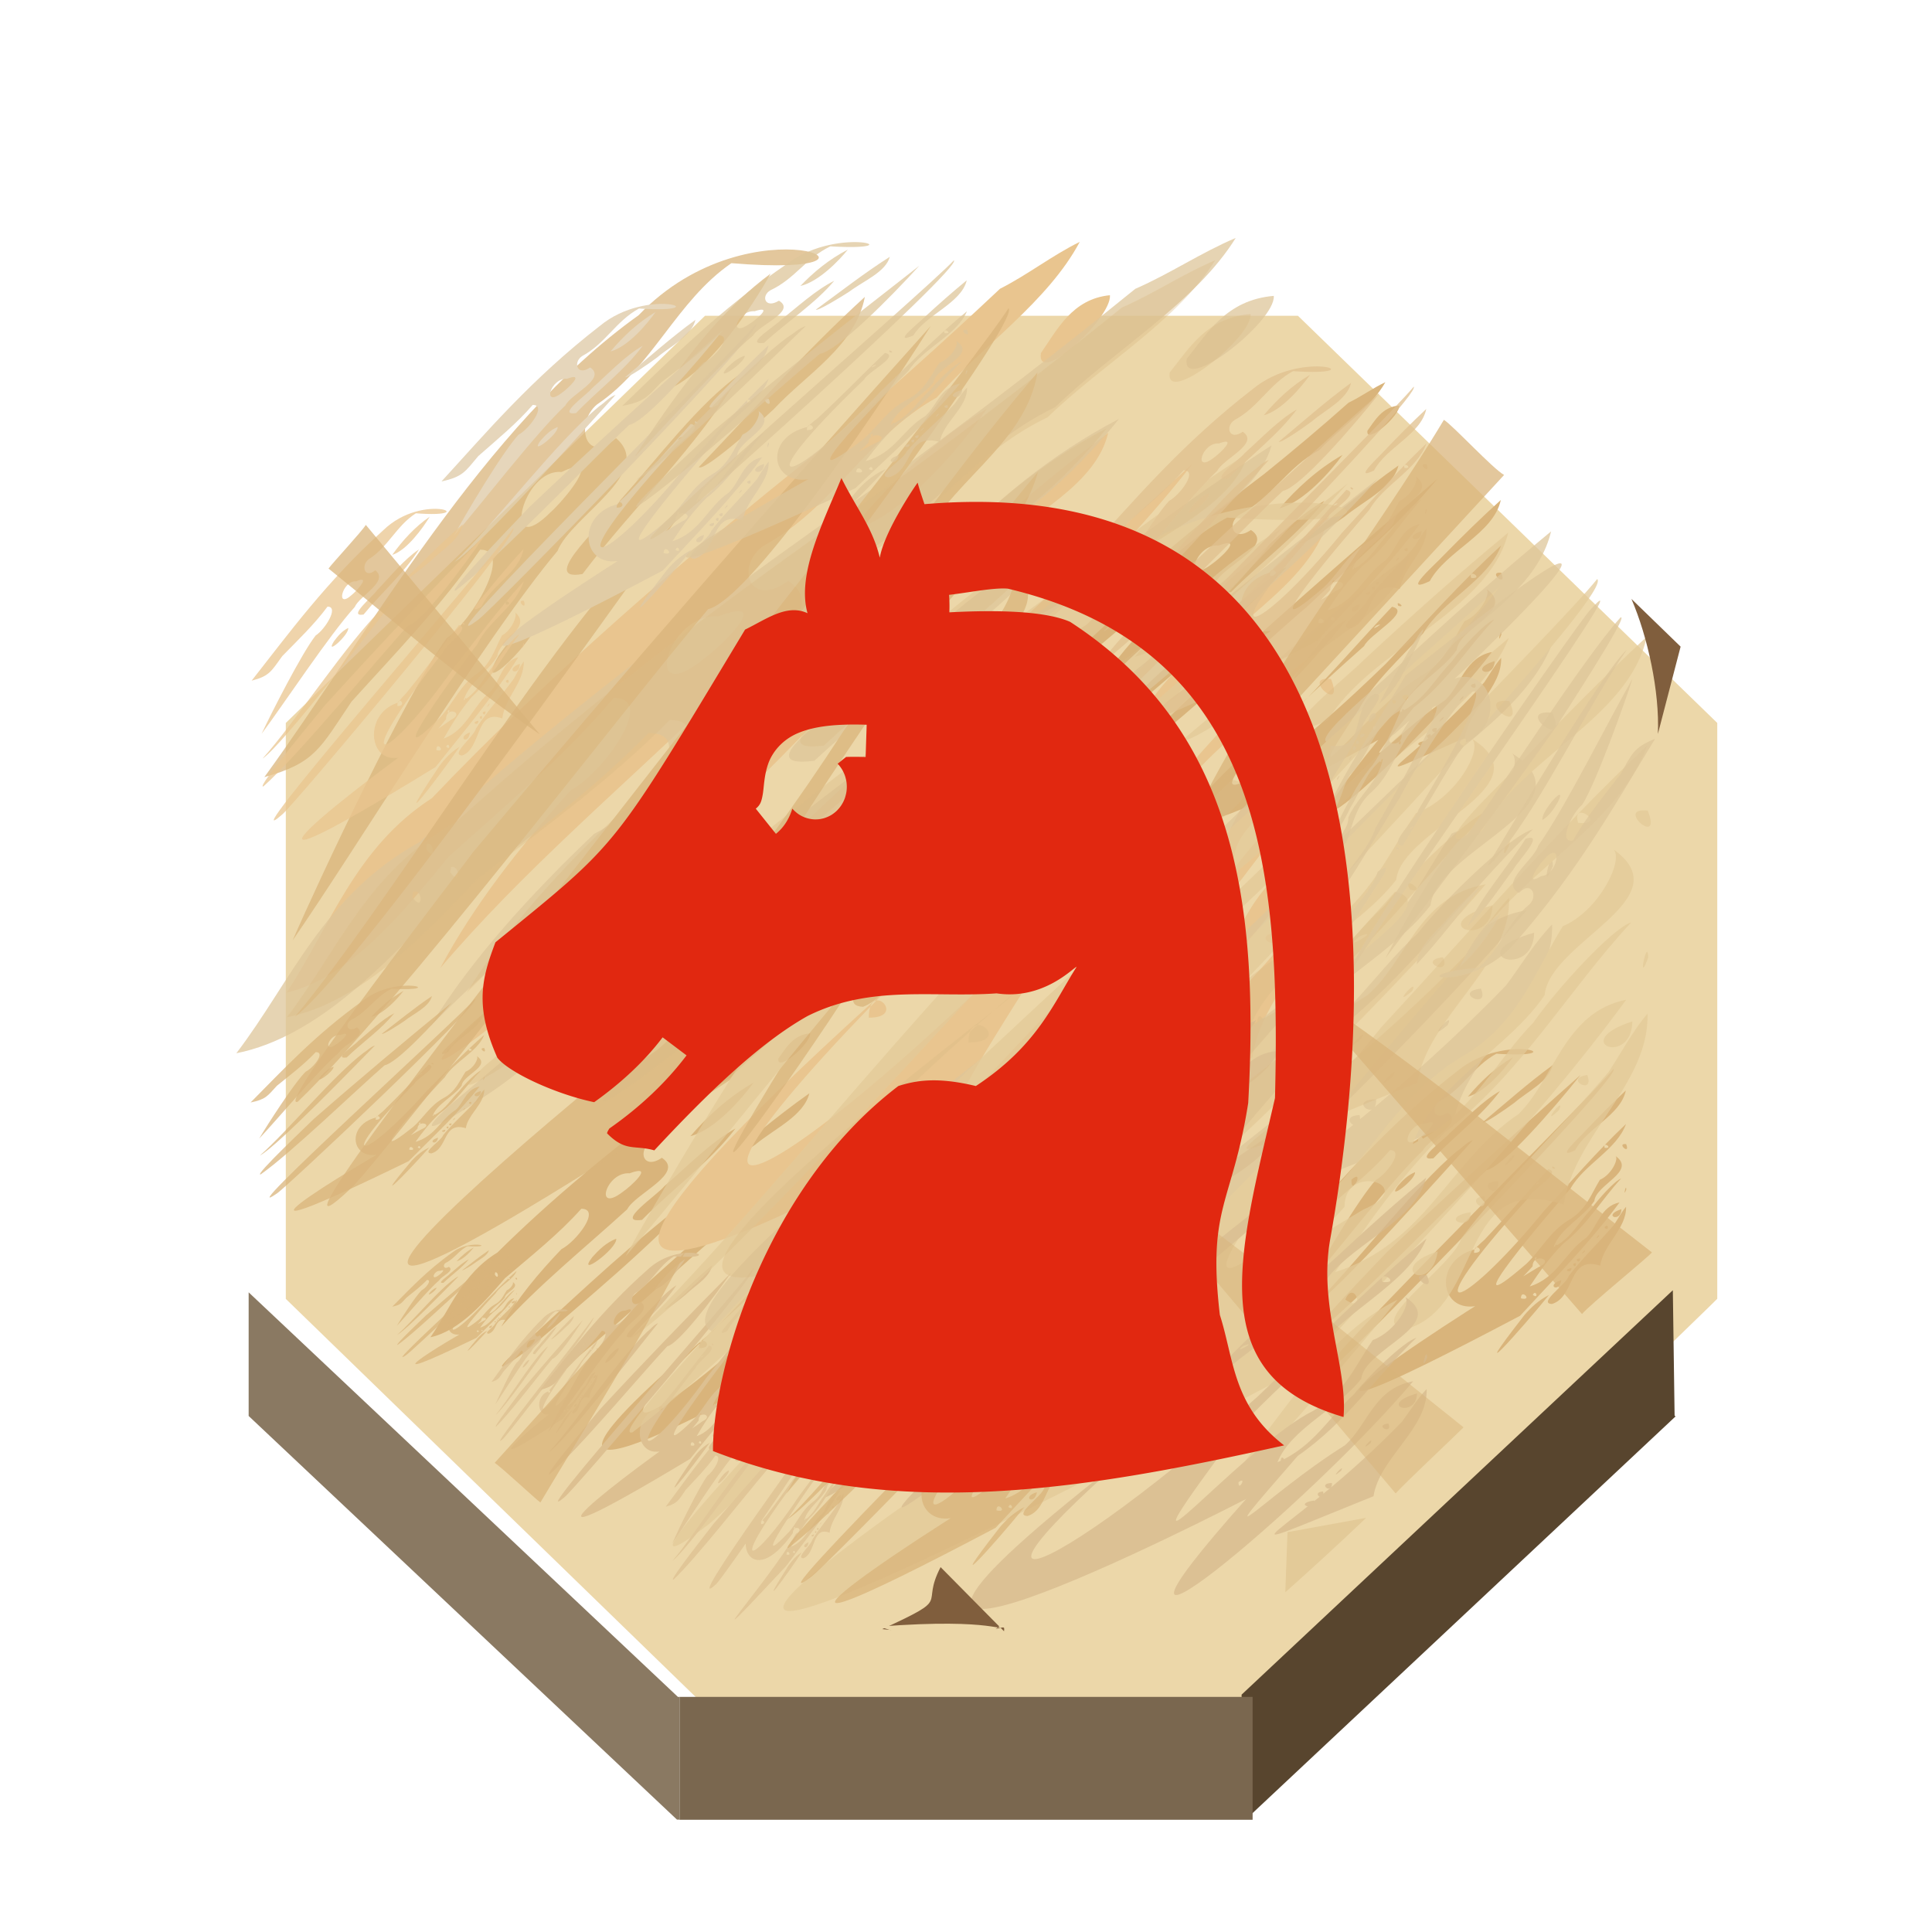 <svg height="92" width="92" xmlns="http://www.w3.org/2000/svg" xmlns:xlink="http://www.w3.org/1999/xlink"><filter id="a" color-interpolation-filters="sRGB"><feFlood flood-opacity=".498" result="flood"/><feComposite in="flood" in2="SourceGraphic" operator="in" result="composite1"/><feGaussianBlur in="composite1" result="blur" stdDeviation="1"/><feOffset dx="1.9" dy="4" result="offset"/><feComposite in="SourceGraphic" in2="offset" operator="over" result="composite2"/></filter><filter id="b" color-interpolation-filters="sRGB"><feFlood flood-opacity=".498" result="flood"/><feComposite in="flood" in2="SourceGraphic" operator="in" result="composite1"/><feGaussianBlur in="composite1" result="blur" stdDeviation="1"/><feOffset dx="0" dy="4" result="offset"/><feComposite in="SourceGraphic" in2="offset" operator="over" result="composite2"/></filter><filter id="c" color-interpolation-filters="sRGB"><feFlood flood-opacity=".498" result="flood"/><feComposite in="flood" in2="SourceGraphic" operator="out" result="composite1"/><feGaussianBlur in="composite1" result="blur" stdDeviation="1"/><feOffset dx="0" dy="1.5" result="offset"/><feComposite in="offset" in2="SourceGraphic" operator="atop" result="composite2"/></filter><g><g transform="matrix(.745 0 0 .745 5 6.124)"><path d="m289.651 623.037v-28.463l20.122-20.123h28.459l20.127 20.123v28.463l-.064.065-20.063 20.058h-28.377-.082z" fill="#ecd7a9" filter="url(#a)" stroke="#ecd7a9" stroke-width="2.44" transform="matrix(1.286 0 0 1.249 -361.809 -708.998)"/><g fill="#b9abab" filter="url(#b)" transform="matrix(1.106 0 0 1.106 4.015 5.899)"><path d="m358.342 629.457-19.881 19.877h-.229v-6.088-.086l20.063-20.058.004.003v6.309z" fill="#58452e" transform="matrix(1.258 -.018 .016 1.147 -373.731 -650.445)"/><path d="m309.855 649.406v-.144-6.016-.086h28.377v.086 6.088.072h-.056-28.309z" fill="#7a674f" transform="matrix(1.167 0 0 1.137 -332.024 -649.972)"/><path d="m309.727 649.262-20.076-20.076v-6.149l20.122 20.123h.082v.086 6.016z" fill="#8a7962" fill-opacity=".996" transform="matrix(1.233 0 0 1.162 -352.468 -666.048)"/></g><g fill="none"><path d="m338.232 574.451 20.127 20.123v28.463l-.064.065-20.063 20.058h-28.377-.082l-20.122-20.123v-28.463l20.122-20.123z" transform="matrix(1.286 0 0 1.286 -361.602 -729.868)"/><path d="m289.651 623.037v6.149.156" transform="matrix(1.286 0 0 1.286 -361.602 -729.868)"/><path d="m309.855 643.246v6.016.144.143" transform="matrix(1.286 0 0 1.286 -361.602 -729.868)"/><path d="m338.232 643.246v6.088.072.143" transform="matrix(1.286 0 0 1.286 -361.602 -729.868)"/><path d="m99.001 71.151v8.11"/><path d="m289.589 629.125.062.061 20.076 20.076" transform="matrix(1.286 0 0 1.286 -361.602 -729.868)"/><path d="m338.461 649.334 19.881-19.877.068-.072" transform="matrix(1.286 0 0 1.286 -361.602 -729.868)"/><path d="m36.741 104.961h36.392"/></g><path d="m71.574 77.1c-1.674 1.601-3.545 3.314-5.169 4.758l.14-3.843z" fill="#e3ca98" fill-rule="evenodd" transform="translate(9.038 11.697)"/><g transform="translate(8.331 10.637)"><path d="m35.855 45.702c-.948 1.674-2.846 2.876-4.22 4.338-2.079 1.098-2.995 3.036-5.093 4.125-.841.536-.46 1.786.72.982 1.509.993-1.701 2.28-2.217 3.296-2.716 2.476-5.651 4.828-8.045 7.493.991-1.759 2.364-3.403 3.844-4.949.946-.483 2.565-2.576 1.271-2.583-1.441 1.618-3.211 3.016-4.876 4.437-1.196 1.372-2.852 3.366-4.77 3.778 1.288-1.849 2.029-4.044 4.284-5.417 3.456-3.427 7.329-6.601 11.367-9.643 1.843-1.484 3.641-3 5.384-4.551.824-.394 1.52-.919 2.35-1.306zm-10.659 10.436c-1.495-.116-2.307 2.64-.405 1.166.378-.243 2.125-1.797.405-1.166zm-8.61 6.469c.252.417.262-.198.021-.135zm20.159-15.42c.05.658-2.174 2.564-2.036 1.613.476-.643.921-1.51 2.036-1.613zm-7.66 6.578c1.104-1.274 2.42-2.496 4.036-3.42-.715.998-2.479 3.028-4.036 3.42zm14.149-.535c-.469 2.169-3.48 3.235-4.544 5.189-1.931.908.48-1.189.9-1.665 1.176-1.197 2.377-2.38 3.644-3.524zm-11.267.045c-1.627 2.145-4.034 3.863-5.972 5.84-1.807.255 1.051-1.65 1.42-2.145 1.419-1.228 2.989-2.842 4.552-3.694zm7.221-1.402c-2.433 2.959-5.581 5.54-8.436 8.268-.341.168-14.829 13.44-8.921 7.109 5.661-5.204 11.467-10.318 17.357-15.377zm-2.496-.849c-.361 1.441-2.216 2.254-3.444 3.272-.721.521-2.674 1.842-2.848 1.697 2.077-1.671 4.069-3.404 6.293-4.969zm6.558 5.114c-.823 2.239-3.76 3.511-4.968 5.598-1.453 1.611-3.18 3.116-4.159 4.938-4.587 6.864.816-.223 3.953-2.177 1.595-.865 2.058-2.291 2.834-3.517 1.018-.42 1.693-1.781 1.407-2.058 1.928 1.333-1.765 2.467-1.904 3.901-1.006 1.439-3.058 2.368-3.645 3.986 1.581-.74 2.25-2.175 3.338-3.257.63-.879 2.169-2.515 2.702-2.678-1.769 1.854-3 3.991-5.158 5.631-4.364 5.495-1.431 1.885 2.047-.502.995-.957 1.266-2.727 2.973-3.057-4.552 5.929-15.869 16.205-7.265 5.615-.494.283-23.132 13.09-4.847-2.366 1.98-2.008 3.796-4.103 5.721-6.141 1.315.293-1.455 1.768-1.784 2.513-13.719 12.148-8.851 11.123 1.415 1.102 2.416-2.526 4.71-5.127 7.341-7.532zm-1.913 2.072c.853.087-.2-.647 0 0zm-4.653 1.785c.56.153-.237-.444 0 0zm-1.396 1.259c-.576.469.718-.282 0 0zm-5.654 6.064c1.159.004-.001-1.086 0 0zm5.439.442c-.023.494.388-.32 0 0zm-5.538-10.224c-3.201 3.453-6.994 6.567-10.668 9.735-.525.45-2.738 2.024-1.407.686 3.465-3.187 6.852-6.437 10.614-9.434.493-.313.863-.784 1.461-.987zm13.726.346c.425 1.025-.935-.107 0 0zm-18.915 2.437c.078.643-2.615 2.591-1.525 1.173.411-.451.861-.915 1.525-1.173zm18.929 1.499c-.32.84-.014-.61 0 0zm-.019 1.498c.061 1.884-2.056 3.285-2.312 5.115-7.741 3.418-3.607 1.935 1.237-3.554.356-.521.646-1.069 1.075-1.561zm-.419.209c-.017 1.225-1.781.564 0 0zm-1.246 1.435c.224.572-.684.092 0 0zm-.777.936c-.583.535.198-.453 0 0zm-3.742.798c-.232.415-.193-.382 0 0zm2.46.522c-.614.567.235-.446 0 0zm-.392.585c.016.599-.68.002 0 0zm-.388.403c.107.585-.577.04 0 0zm-.388.43c.044.553-.936.152 0 0z" fill="#d9b47b" stroke-width=".108"/><path d="m53.974-3.397c-2.055 3.84-6.171 6.597-9.148 9.952-4.508 2.519-6.492 6.964-11.041 9.463-1.823 1.23-.998 4.096 1.561 2.253 3.271 2.279-3.688 5.229-4.807 7.561-5.887 5.68-12.251 11.075-17.441 17.189 2.149-4.036 5.125-7.807 8.334-11.353 2.051-1.108 5.56-5.91 2.754-5.926-3.124 3.711-6.961 6.918-10.57 10.178-2.592 3.147-6.183 7.721-10.341 8.668 2.793-4.242 4.399-9.277 9.288-12.427 7.493-7.861 15.889-15.142 24.643-22.122 3.995-3.405 7.894-6.882 11.671-10.44 1.786-.904 3.295-2.108 5.095-2.996zm-23.107 23.941c-3.242-.266-5.001 6.057-.877 2.676.82-.557 4.608-4.123.877-2.676zm-18.665 14.841c.546.957.569-.455.046-.31zm43.702-35.373c.109 1.509-4.714 5.882-4.414 3.7 1.032-1.476 1.996-3.465 4.414-3.7zm-16.606 15.089c2.394-2.923 5.247-5.726 8.748-7.846-1.55 2.29-5.374 6.946-8.748 7.846zm30.673-1.227c-1.016 4.976-7.545 7.422-9.851 11.903-4.186 2.084 1.04-2.726 1.951-3.819 2.549-2.746 5.154-5.46 7.899-8.084zm-24.425.103c-3.528 4.92-8.745 8.862-12.946 13.396-3.918.586 2.278-3.785 3.078-4.921 3.076-2.818 6.479-6.519 9.868-8.475zm15.655-3.216c-5.274 6.789-12.1 12.709-18.288 18.967-.738.385-32.148 30.83-19.34 16.308 12.273-11.937 24.86-23.67 37.629-35.275zm-5.411-1.948c-.783 3.306-4.804 5.17-7.467 7.507-1.564 1.194-5.797 4.225-6.174 3.892 4.502-3.832 8.822-7.809 13.641-11.399zm14.218 11.731c-1.785 5.137-8.151 8.053-10.77 12.842-3.149 3.696-6.893 7.147-9.015 11.327-9.943 15.747 1.77-.511 8.57-4.994 3.458-1.984 4.462-5.255 6.144-8.067 2.206-.964 3.67-4.086 3.049-4.722 4.179 3.059-3.826 5.66-4.129 8.949-2.182 3.3-6.63 5.432-7.903 9.143 3.427-1.697 4.878-4.99 7.236-7.472 1.366-2.016 4.701-5.768 5.858-6.144-3.836 4.252-6.503 9.155-11.182 12.918-9.46 12.605-3.103 4.325 4.437-1.152 2.158-2.195 2.744-6.255 6.445-7.012-9.867 13.601-34.401 37.174-15.75 12.881-1.071.648-50.148 30.028-10.507-5.427 4.293-4.607 8.228-9.413 12.402-14.086 2.852.672-3.155 4.055-3.869 5.766-29.741 27.866-19.189 25.515 3.068 2.527 5.237-5.795 10.211-11.761 15.915-17.278zm-4.148 4.752c1.85.199-.433-1.483 0 0zm-10.087 4.095c1.214.351-.515-1.018 0 0zm-3.026 2.889c-1.248 1.076 1.557-.646 0 0zm-12.256 13.911c2.512.009-.003-2.492 0 0zm11.792 1.013c-.05 1.133.84-.733 0 0zm-12.006-23.453c-6.939 7.921-15.163 15.064-23.127 22.333-1.139 1.031-5.935 4.643-3.051 1.573 7.511-7.311 14.854-14.766 23.009-21.642 1.07-.717 1.87-1.798 3.168-2.263zm29.757.793c.922 2.35-2.028-.246 0 0zm-41.005 5.59c.17 1.475-5.669 5.944-3.306 2.691.891-1.035 1.867-2.1 3.306-2.691zm41.035 3.439c-.694 1.926-.03-1.4 0 0zm-.042 3.436c.133 4.321-4.456 7.535-5.011 11.733-16.782 7.841-7.82 4.439 2.681-8.153.773-1.195 1.4-2.453 2.33-3.58zm-.909.48c-.036 2.81-3.861 1.294 0 0zm-2.701 3.293c.486 1.311-1.483.211 0 0zm-1.685 2.146c-1.264 1.227.429-1.038 0 0zm-8.113 1.829c-.502.953-.419-.875 0 0zm5.334 1.198c-1.332 1.3.509-1.024 0 0zm-.851 1.342c.034 1.373-1.475.005 0 0zm-.841.924c.231 1.342-1.25.092 0 0zm-.841.986c.096 1.268-2.028.35 0 0z" fill="#e9c58f" stroke-width=".24"/><path d="m73.508 5.574c-.948 1.674-2.846 2.876-4.22 4.338-2.079 1.098-2.995 3.036-5.093 4.125-.841.536-.46 1.786.72.982 1.509.993-1.701 2.28-2.217 3.296-2.716 2.476-5.651 4.828-8.045 7.493.991-1.759 2.364-3.403 3.844-4.949.946-.483 2.565-2.576 1.271-2.583-1.441 1.618-3.211 3.016-4.876 4.437-1.196 1.372-2.852 3.366-4.77 3.778 1.288-1.849 2.029-4.044 4.284-5.417 3.456-3.427 7.329-6.601 11.367-9.643 1.843-1.484 3.641-3 5.384-4.551.824-.394 1.52-.919 2.35-1.306zm-10.659 10.436c-1.495-.116-2.307 2.64-.405 1.166.378-.243 2.125-1.797.405-1.166zm-8.61 6.469c.252.417.262-.198.021-.135zm20.159-15.42c.05.658-2.174 2.564-2.036 1.613.476-.643.921-1.51 2.036-1.613zm-7.66 6.578c1.104-1.274 2.42-2.496 4.036-3.42-.715.998-2.479 3.028-4.036 3.42zm14.149-.535c-.469 2.169-3.48 3.235-4.544 5.189-1.931.908.48-1.189.9-1.665 1.176-1.197 2.377-2.38 3.644-3.524zm-11.267.045c-1.627 2.145-4.034 3.863-5.972 5.84-1.807.255 1.051-1.65 1.42-2.145 1.419-1.228 2.989-2.842 4.552-3.694zm7.221-1.402c-2.433 2.959-5.581 5.54-8.436 8.268-.341.168-14.829 13.44-8.921 7.109 5.661-5.204 11.467-10.318 17.357-15.377zm-2.496-.849c-.361 1.441-2.216 2.254-3.444 3.272-.721.521-2.674 1.842-2.848 1.697 2.077-1.671 4.069-3.404 6.293-4.969zm6.558 5.114c-.823 2.239-3.76 3.511-4.968 5.598-1.453 1.611-3.18 3.116-4.159 4.938-4.587 6.864.816-.223 3.953-2.177 1.595-.865 2.058-2.291 2.834-3.517 1.018-.42 1.693-1.781 1.407-2.058 1.928 1.333-1.765 2.467-1.904 3.901-1.006 1.439-3.058 2.368-3.645 3.986 1.581-.74 2.25-2.175 3.338-3.257.63-.879 2.169-2.515 2.702-2.678-1.769 1.854-3 3.991-5.158 5.631-4.364 5.495-1.431 1.885 2.047-.502.995-.957 1.266-2.727 2.973-3.057-4.552 5.929-15.869 16.205-7.265 5.615-.494.283-23.132 13.09-4.847-2.366 1.98-2.008 3.796-4.103 5.721-6.141 1.315.293-1.455 1.768-1.784 2.513-13.719 12.148-8.851 11.123 1.415 1.102 2.416-2.526 4.71-5.127 7.341-7.532zm-1.913 2.072c.853.087-.2-.647 0 0zm-4.653 1.785c.56.153-.237-.444 0 0zm-1.396 1.259c-.576.469.718-.282 0 0zm-5.654 6.064c1.159.004-.001-1.086 0 0zm5.439.442c-.023.494.388-.32 0 0zm-5.538-10.224c-3.201 3.453-6.994 6.567-10.668 9.735-.525.45-2.738 2.024-1.407.686 3.465-3.187 6.852-6.437 10.614-9.434.493-.313.863-.784 1.461-.987zm13.726.346c.425 1.025-.935-.107 0 0zm-18.915 2.437c.078.643-2.615 2.591-1.525 1.173.411-.451.861-.915 1.525-1.173zm18.929 1.499c-.32.84-.014-.61 0 0zm-.019 1.498c.061 1.884-2.056 3.285-2.312 5.115-7.741 3.418-3.607 1.935 1.237-3.554.356-.521.646-1.069 1.075-1.561zm-.419.209c-.017 1.225-1.781.564 0 0zm-1.246 1.435c.224.572-.684.092 0 0zm-.777.936c-.583.535.198-.453 0 0zm-3.742.798c-.232.415-.193-.382 0 0zm2.46.522c-.614.567.235-.446 0 0zm-.392.585c.016.599-.68.002 0 0zm-.388.403c.107.585-.577.04 0 0zm-.388.43c.044.553-.936.152 0 0z" fill="#d9b47b" stroke-width=".108"/><path d="m78.095 49.612c-4.381 3.394-7.282 6.843-10.119 9.937 1.368-.304 1.503-.613 2.356-1.624 1.188-1.047 2.45-2.077 3.478-3.269.923.005-.232 1.548-.907 1.904-1.056 1.139-3.456 5.205-4.163 6.502 1.708-1.963 5.223-6.552 7.16-8.376.368-.749 2.658-1.696 1.582-2.428-.842.592-1.114-.329-.514-.724 1.497-.803 2.15-2.231 3.634-3.04 5.229.347.587-1.459-2.507 1.119zm3.567-.894c-1.152.681-2.091 1.581-2.879 2.52 1.111-.289 2.369-1.784 2.879-2.52zm2.548.5c-1.586 1.153-3.007 2.43-4.489 3.661.124.107 1.517-.866 2.032-1.25.876-.751 2.2-1.349 2.457-2.411zm3.885.242c-1.626 2.03-22.275 22.326-17.781 18.935.697-.421 18.342-18.459 17.781-18.935zm-2.104.384c-4.202 3.727-8.344 7.496-12.383 11.33-.235.275-5.407 5.555-4.73 5.358 2.666-2.027 8.719-8.366 11.094-10.596 1.063-.202 4.283-3.911 6.018-6.092zm2.886 1c-.904.843-1.761 1.714-2.599 2.596-.3.351-2.02 1.896-.642 1.227.759-1.439 2.907-2.225 3.242-3.823zm-8.038.033c-1.115.628-2.235 1.817-3.248 2.722-.263.365-2.303 1.769-1.013 1.581 1.383-1.456 3.1-2.722 4.261-4.302zm-4.379 2c.342.039-.521.823-.741.968-1.357 1.086-.778-.945.288-.86.23-.087.373-.118.452-.109zm12.429.109c-1.877 1.772-3.514 3.688-5.237 5.549-5.43 6.65-8.619 7.543-1.01-.812.235-.549 2.212-1.636 1.273-1.852-1.373 1.501-2.669 3.045-4.081 4.524-.179.152-.344.313-.503.477.191-.04.425.353-.155.351-0-.094.011-.165.03-.219-3.673 1.009-1.496 6.988 3.713 1.08-.005-.893 1.503-.423.373.054-7.515 4.465-20.858 13.509-1.174 3.108 2.187-2.377 4.492-4.704 6.357-7.246-1.218.243-1.411 1.547-2.121 2.252-1.371.925-1.829 2.554-3.619 3.119.633-.954 1.303-1.901 2.159-2.748 1.54-1.209 2.418-2.783 3.68-4.149-.381.121-1.478 1.326-1.928 1.973-.728.748-1.194 1.725-2.18 2.293-.066-.11-.101-.021-.097.051-.035.019-.069.038-.105.055.419-1.192 1.883-1.876 2.601-2.936.1-1.056 2.734-1.892 1.359-2.875.204.204-.277 1.207-1.003 1.517-.554.903-.884 1.954-2.022 2.592-1.194.739-1.729 1.866-2.667 2.769-5.315 4.603 1.857-3.718 2.813-4.804.862-1.538 2.957-2.474 3.544-4.124zm-9.683 8.019c.041-.044.082-.089.125-.133-.049.01-.096.05-.125.133zm-.101-6.989c-.427.149-.69.497-1.042.727-2.684 2.209-6.783 7.608-9.254 9.956 1.552-.908 8.397-8.588 10.297-10.683zm9.686.251c-.444.024.391.712.107.005-.042-.005-.077-.006-.107-.005zm-1.169.053c.132.036.283.233-.098.193-.053-.179.019-.215.098-.193zm-3.433 1.386c-.023.006-.027.04.016.122.3.085.054-.142-.016-.122zm-8.786.361c-.473.19-.794.532-1.088.864-.778 1.045 1.143-.391 1.088-.864zm7.96.642c.058.016-.488.328-.155.048.096-.039.141-.051.155-.048zm5.52.349c-.053.006-.162.617.023.114-.002-.084-.011-.115-.023-.114zm.01 1.218c-.306.362-.513.766-.767 1.15-.936 1.104-2.034 2.134-2.903 3.279-.139.535-2.011 1.749-1.063 1.786 1.515-.471.989-3.122 3.083-2.447.183-1.348 1.693-2.38 1.649-3.768zm-.299.153c-1.271.416-.012.902 0 0zm-.889 1.058c-.488.068.16.421 0 0zm-.538.599c-.05-.01-.354.41-.017.09.026-.063.028-.088.017-.09zm-.907.976c-.048-.004-.381.425-.025.086.031-.062.036-.085.025-.086zm-3.127.435c.129-.048-.093.371-.079.053.035-.029.06-.046.079-.053zm2.822.083c-.485.002.011.441 0 0zm-.276.296c-.411.029.076.431 0 0zm-.276.317c-.668.112.032.407 0 0zm-.646.773c-1.049.325-.138.872 0 0zm-1.691.814c.124.01.184.358-.133.137.044-.106.092-.14.133-.137zm-.733.095c.181.023.387.386-.158.257-.001-.208.076-.268.158-.257zm1.63.044c-.647.323-1.147.791-1.569 1.284-3.967 5.097-.171.877 1.569-1.284z" fill="#d9b47b" stroke-width=".078"/><path d="m26.335 62.311c-2.972 2.622-4.94 5.287-6.864 7.677.928-.235 1.02-.474 1.598-1.255.805-.809 1.662-1.605 2.359-2.526.626.004-.157 1.196-.615 1.471-.716.88-2.344 4.022-2.824 5.023 1.159-1.517 3.543-5.062 4.857-6.472.25-.579 1.803-1.311 1.073-1.876-.571.457-.755-.254-.348-.559 1.015-.62 1.458-1.723 2.465-2.349 3.547.268.398-1.128-1.701.865zm2.419-.691c-.782.526-1.418 1.222-1.953 1.947.753-.223 1.607-1.379 1.953-1.947zm1.729.386c-1.076.891-2.04 1.878-3.045 2.829.084.083 1.029-.669 1.378-.966.594-.58 1.492-1.043 1.667-1.863zm2.635.187c-1.103 1.568-15.109 17.25-12.061 14.63.473-.325 12.441-14.262 12.061-14.63zm-1.427.296c-2.85 2.88-5.66 5.791-8.399 8.754-.159.212-3.668 4.292-3.208 4.14 1.809-1.566 5.914-6.464 7.525-8.187.721-.156 2.905-3.022 4.082-4.707zm1.958.773c-.613.651-1.194 1.325-1.763 2.006-.203.271-1.37 1.465-.436.948.515-1.112 1.972-1.719 2.199-2.954zm-5.452.026c-.756.485-1.516 1.404-2.203 2.103-.179.282-1.562 1.367-.687 1.221.938-1.125 2.103-2.103 2.89-3.324zm-2.97 1.546c.232.03-.354.636-.502.748-.921.839-.528-.73.196-.664.156-.067.253-.091.307-.084zm8.43.084c-1.273 1.369-2.383 2.849-3.552 4.288-3.683 5.138-5.846 5.828-.685-.627.159-.425 1.5-1.264.864-1.431-.932 1.16-1.81 2.353-2.768 3.496-.122.118-.233.242-.341.368.13-.031.288.273-.105.271-0-.073.008-.127.02-.169-2.491.78-1.015 5.399 2.519.834-.004-.69 1.019-.327.253.042-5.097 3.45-14.148 10.437-.796 2.402 1.483-1.837 3.047-3.634 4.312-5.598-.826.188-.957 1.195-1.439 1.74-.93.714-1.241 1.973-2.454 2.41.429-.737.884-1.469 1.464-2.124 1.044-.934 1.64-2.15 2.496-3.206-.258.093-1.003 1.024-1.308 1.524-.494.578-.81 1.333-1.478 1.772-.045-.085-.069-.016-.066.04-.024.014-.047.029-.071.043.284-.921 1.277-1.45 1.764-2.269.068-.816 1.854-1.462.922-2.221.139.158-.188.933-.681 1.172-.376.698-.599 1.51-1.371 2.002-.81.571-1.173 1.442-1.809 2.14-3.605 3.556 1.26-2.873 1.908-3.712.584-1.188 2.006-1.912 2.404-3.187zm-6.568 6.196c.028-.034.056-.069.085-.102-.033.008-.065.039-.085.102zm-.068-5.4c-.29.115-.468.384-.707.562-1.82 1.706-4.601 5.878-6.277 7.692 1.053-.702 5.696-6.635 6.984-8.254zm6.57.194c-.301.018.265.55.072.004-.028-.004-.052-.005-.072-.004zm-.793.041c.089.028.192.18-.066.149-.036-.138.013-.166.066-.149zm-2.329 1.071c-.016.005-.018.031.011.094.203.065.037-.109-.011-.094zm-5.959.279c-.321.147-.539.411-.738.668-.528.807.776-.302.738-.668zm5.4.496c.039.012-.331.254-.105.037.065-.03.096-.04.105-.037zm3.744.269c-.036.004-.11.476.016.088-.001-.065-.007-.089-.016-.088zm.007.941c-.208.28-.348.592-.52.888-.635.853-1.38 1.648-1.969 2.533-.094.413-1.364 1.352-.721 1.38 1.028-.364.671-2.412 2.091-1.89.124-1.042 1.148-1.839 1.119-2.911zm-.203.119c-.862.321-.008.697 0 0zm-.603.817c-.331.052.109.325 0 0zm-.365.463c-.034-.008-.24.317-.011.07.018-.048.019-.068.011-.07zm-.615.754c-.032-.003-.258.329-.017.066.021-.048.024-.066.017-.066zm-2.121.336c.088-.037-.063.287-.053.041.023-.023.041-.036.053-.041zm1.914.064c-.329.001.008.341 0 0zm-.187.229c-.279.023.052.333 0 0zm-.187.245c-.453.087.021.315 0 0zm-.438.597c-.712.251-.094.673 0 0zm-1.147.629c.084.007.125.276-.09.106.03-.082.062-.108.09-.106zm-.497.073c.123.018.263.298-.107.199-.001-.161.051-.207.107-.199zm1.105.034c-.439.25-.778.611-1.064.992-2.691 3.938-.116.677 1.064-.992z" fill="#ddc091" stroke-width=".056"/></g><g opacity=".75" transform="translate(9.392 10.99)"><path d="m46.111-2.359c-1.9 4.225-5.704 7.259-8.457 10.951-4.167 2.772-6.002 7.663-10.206 10.412-1.685 1.353-.923 4.507 1.443 2.479 3.024 2.508-3.41 5.754-4.444 8.319-5.442 6.25-11.326 12.187-16.123 18.913 1.987-4.441 4.737-8.59 7.705-12.492 1.896-1.219 5.14-6.503 2.546-6.52-2.888 4.083-6.435 7.613-9.771 11.199-2.396 3.462-5.716 8.496-9.559 9.537 2.582-4.667 4.067-10.208 8.586-13.674 6.926-8.65 14.688-16.661 22.78-24.341 3.693-3.747 7.297-7.572 10.789-11.487 1.651-.995 3.046-2.319 4.71-3.296zm-21.361 26.343c-2.997-.293-4.623 6.665-.811 2.944.758-.613 4.259-4.537.811-2.944zm-17.254 16.33c.504 1.053.526-.501.043-.341zm40.4-38.922c.1 1.661-4.358 6.472-4.081 4.072.954-1.624 1.846-3.812 4.081-4.072zm-15.351 16.603c2.213-3.217 4.851-6.3 8.087-8.633-1.433 2.52-4.967 7.642-8.087 8.633zm28.355-1.351c-.94 5.475-6.975 8.167-9.106 13.097-3.87 2.293.961-3 1.804-4.202 2.356-3.021 4.764-6.008 7.302-8.895zm-22.58.114c-3.261 5.414-8.084 9.751-11.968 14.74-3.622.644 2.106-4.164 2.846-5.415 2.843-3.101 5.99-7.173 9.122-9.325zm14.472-3.539c-4.875 7.47-11.185 13.984-16.906 20.87-.683.423-29.719 33.923-17.879 17.944 11.345-13.135 22.981-26.045 34.785-38.814zm-5.002-2.143c-.724 3.638-4.441 5.689-6.903 8.26-1.446 1.314-5.359 4.649-5.708 4.283 4.162-4.217 8.155-8.593 12.611-12.543zm13.144 12.908c-1.65 5.653-7.535 8.861-9.956 14.131-2.911 4.067-6.372 7.864-8.334 12.464-9.192 17.327 1.636-.562 7.922-5.495 3.197-2.183 4.125-5.783 5.68-8.877 2.04-1.061 3.392-4.495 2.819-5.196 3.863 3.366-3.536 6.228-3.817 9.847-2.017 3.631-6.129 5.977-7.306 10.06 3.168-1.867 4.51-5.49 6.689-8.221 1.263-2.218 4.346-6.347 5.416-6.76-3.546 4.678-6.012 10.074-10.337 14.214-8.745 13.87-2.868 4.759 4.102-1.268 1.995-2.415 2.537-6.882 5.958-7.715-11.53 18.57-36.895 48.528-14.56 14.174-.99.713-46.359 33.04-9.713-5.971 3.968-5.069 7.606-10.357 11.465-15.5 2.636.74-2.916 4.462-3.576 6.344-27.494 30.662-17.739 28.075 2.837 2.781 4.842-6.376 9.44-12.941 14.712-19.011zm-3.834 5.229c1.71.22-.4-1.632 0 0zm-9.325 4.506c1.123.386-.476-1.121 0 0zm-2.797 3.179c-1.154 1.184 1.44-.711 0 0zm-11.33 15.307c2.322.01-.002-2.742 0 0zm10.901 1.115c-.046 1.247.777-.807 0 0zm-11.099-25.806c-6.414 8.716-14.017 16.576-21.379 24.573-1.053 1.135-5.487 5.109-2.82 1.731 6.943-8.044 13.731-16.247 21.27-23.813.989-.789 1.729-1.979 2.929-2.49zm27.508.873c.852 2.586-1.874-.27 0 0zm-37.907 6.151c.157 1.623-5.241 6.54-3.056 2.961.823-1.139 1.726-2.311 3.056-2.961zm37.934 3.784c-.642 2.119-.027-1.54 0 0zm-.039 3.78c.123 4.755-4.12 8.291-4.633 12.91-15.514 8.627-7.229 4.884 2.478-8.97.714-1.315 1.295-2.699 2.154-3.94zm-.84.528c-.034 3.091-3.569 1.424 0 0zm-2.497 3.623c.45 1.443-1.371.232 0 0zm-1.558 2.361c-1.168 1.351.396-1.142 0 0zm-7.5 2.013c-.464 1.048-.387-.963 0 0zm4.931 1.319c-1.231 1.431.471-1.127 0 0zm-.786 1.477c.032 1.511-1.363.005 0 0zm-.777 1.016c.213 1.477-1.155.101 0 0zm-.777 1.085c.089 1.395-1.875.385 0 0z" fill="#dec599" stroke-width=".242" transform="matrix(1.363 0 0 .987 .032 -1.672)"/><path d="m24.719.937c-9.931 7.082-17.213 20.296-23.926 29.526 3.235-.903 3.554-1.822 5.571-4.825 2.808-3.11 5.793-6.173 8.224-9.715 2.183.015-.548 4.599-2.143 5.657-2.497 3.384-8.172 15.467-9.844 19.319 4.038-5.834 12.349-19.469 16.93-24.89.87-2.225 6.285-5.04 3.74-7.215-1.992 1.759-2.633-.977-1.215-2.151 3.539-2.385 5.084-6.628 8.591-9.032 12.364 1.031 1.388-4.337-5.928 3.325zm8.433-2.657c-2.724 2.023-4.944 4.698-6.807 7.488 2.626-.859 5.601-5.302 6.807-7.488zm6.025 1.486c-3.75 3.426-7.111 7.221-10.614 10.879.294.318 3.587-2.574 4.804-3.714 2.072-2.23 5.201-4.009 5.81-7.165zm9.186.72c-3.844 6.032-52.669 66.341-42.043 56.264 1.647-1.251 43.368-54.85 42.043-56.264zm-4.976 1.14c-9.935 11.076-19.729 22.273-29.278 33.666-.556.817-12.785 16.506-11.183 15.921 6.304-6.022 20.616-24.858 26.232-31.487 2.514-.6 10.126-11.622 14.23-18.101zm6.824 2.971c-2.136 2.504-4.163 5.094-6.146 7.714-.709 1.042-4.775 5.634-1.518 3.645 1.794-4.276 6.874-6.61 7.664-11.359zm-19.005.098c-2.637 1.867-5.285 5.398-7.679 8.087-.622 1.085-5.444 5.256-2.396 4.697 3.269-4.327 7.329-8.089 10.074-12.784zm-10.353 5.944c.809.117-1.233 2.446-1.751 2.878-3.209 3.227-1.84-2.809.682-2.555.544-.259.882-.35 1.069-.323zm29.386.323c-4.438 5.265-8.308 10.959-12.383 16.489-12.838 19.76-20.378 22.415-2.388-2.411.555-1.633 5.229-4.862 3.01-5.503-3.247 4.46-6.31 9.047-9.65 13.444-.424.453-.814.93-1.19 1.416.452-.12 1.005 1.049-.366 1.043-0-.28.027-.49.071-.649-8.684 2.998-3.537 20.764 8.78 3.208-.012-2.654 3.553-1.257.881.161-17.769 13.268-49.316 40.14-2.776 9.236 5.17-7.063 10.62-13.977 15.031-21.53-2.879.723-3.336 4.597-5.015 6.692-3.241 2.747-4.324 7.589-8.556 9.267 1.497-2.835 3.08-5.65 5.104-8.167 3.641-3.591 5.717-8.27 8.702-12.328-.9.358-3.496 3.939-4.559 5.863-1.721 2.222-2.822 5.127-5.153 6.814-.155-.326-.239-.062-.229.152-.083.055-.163.112-.249.164.99-3.542 4.452-5.575 6.15-8.725.236-3.139 6.464-5.622 3.212-8.542.483.607-.656 3.586-2.372 4.507-1.309 2.684-2.09 5.807-4.781 7.7-2.823 2.196-4.088 5.546-6.306 8.229-12.567 13.677 4.392-11.049 6.652-14.275 2.037-4.57 6.991-7.353 8.38-12.255zm-22.896 23.829c.098-.132.194-.264.295-.394-.117.031-.226.148-.295.394zm-.238-20.768c-1.01.444-1.632 1.476-2.465 2.161-6.346 6.563-16.037 22.605-21.881 29.583 3.67-2.699 19.854-25.518 24.346-31.744zm22.901.744c-1.05.071.925 2.117.252.014-.099-.015-.182-.019-.252-.014zm-2.763.157c.312.108.669.692-.231.573-.126-.531.044-.638.231-.573zm-8.117 4.118c-.055.019-.063.12.037.363.709.251.128-.421-.037-.363zm-20.774 1.073c-1.119.564-1.878 1.58-2.571 2.569-1.839 3.104 2.704-1.161 2.571-2.569zm18.822 1.907c.137.047-1.155.976-.366.142.227-.116.334-.152.366-.142zm13.052 1.036c-.125.017-.384 1.832.055.339-.005-.25-.026-.342-.055-.339zm.023 3.619c-.724 1.076-1.212 2.276-1.813 3.417-2.212 3.281-4.81 6.34-6.864 9.742-.328 1.588-4.756 5.198-2.513 5.308 3.583-1.399 2.338-9.278 7.29-7.27.432-4.006 4.003-7.073 3.9-11.197zm-.707.456c-3.004 1.235-.028 2.681 0 0zm-2.103 3.144c-1.154.201.378 1.251 0 0zm-1.271 1.781c-.119-.03-.838 1.22-.039.268.063-.186.067-.261.039-.268zm-2.143 2.9c-.112-.01-.901 1.264-.059.256.074-.183.085-.253.059-.256zm-7.393 1.292c.306-.143-.22 1.104-.186.157.082-.087.143-.137.186-.157zm6.672.245c-1.147.004.027 1.31 0 0zm-.654.881c-.973.088.18 1.281 0 0zm-.654.941c-1.578.334.075 1.21 0 0zm-1.527 2.296c-2.481.967-.327 2.59 0 0zm-3.997 2.42c.292.029.434 1.063-.314.406.103-.313.217-.416.314-.406zm-1.733.282c.428.069.915 1.148-.373.763-.002-.618.179-.795.373-.763zm3.854.131c-1.531.96-2.711 2.351-3.71 3.814-9.38 15.147-.403 2.605 3.71-3.814z" fill="#d9b47b" stroke-width=".207"/><path d="m54.204 17.501c-14.201 10.999-23.602 22.179-32.797 32.205 4.434-.985 4.872-1.987 7.637-5.263 3.849-3.393 7.941-6.733 11.273-10.596 2.992.017-.751 5.017-2.938 6.17-3.423 3.691-11.202 16.871-13.494 21.072 5.536-6.364 16.927-21.235 23.206-27.148 1.193-2.427 8.615-5.497 5.126-7.87-2.73 1.918-3.61-1.065-1.665-2.346 4.851-2.601 6.969-7.23 11.777-9.852 16.948 1.124 1.903-4.73-8.125 3.627zm11.56-2.898c-3.735 2.207-6.777 5.124-9.33 8.168 3.6-.937 7.677-5.783 9.33-8.168zm8.259 1.62c-5.14 3.737-9.747 7.876-14.549 11.866.403.346 4.916-2.808 6.585-4.051 2.841-2.433 7.129-4.373 7.965-7.815zm11.964 1.576c-5.269 6.579-71.568 71.57-57.003 60.579 2.258-1.364 58.819-59.037 57.003-60.579zm-6.193.453c-13.619 12.081-27.043 24.294-40.133 36.721-.762.891-17.525 18.004-15.33 17.366 8.641-6.569 28.259-27.114 35.957-34.344 3.446-.655 13.881-12.676 19.505-19.743zm9.355 3.241c-2.929 2.732-5.706 5.556-8.425 8.414-.972 1.137-6.546 6.145-2.081 3.975 2.459-4.664 9.422-7.21 10.506-12.39zm-26.051.107c-3.614 2.036-7.245 5.888-10.526 8.821-.853 1.183-7.463 5.733-3.284 5.123 4.481-4.72 10.047-8.823 13.809-13.944zm-14.192 6.483c1.109.127-1.69 2.668-2.4 3.139-4.399 3.52-2.523-3.064.935-2.787.746-.283 1.209-.382 1.465-.352zm40.282.352c-6.083 5.743-11.388 11.953-16.974 17.985-17.598 21.553-27.933 24.449-3.274-2.63.761-1.781 7.168-5.303 4.126-6.003-4.451 4.865-8.649 9.868-13.228 14.664-.581.494-1.115 1.015-1.631 1.545.619-.131 1.378 1.144-.501 1.138-0-.305.036-.534.097-.708-11.904 3.27-4.848 22.649 12.035 3.499-.017-2.895 4.87-1.371 1.207.175-24.357 14.472-67.601 43.782-3.805 10.074 7.087-7.704 14.558-15.245 20.603-23.483-3.947.788-4.573 5.014-6.874 7.299-4.442 2.997-5.928 8.278-11.728 10.108 2.052-3.092 4.222-6.162 6.996-8.908 4.991-3.917 7.836-9.021 11.928-13.447-1.234.391-4.792 4.296-6.249 6.395-2.359 2.424-3.869 5.592-7.064 7.433-.213-.355-.328-.068-.314.166-.113.06-.223.122-.341.179 1.358-3.863 6.103-6.081 8.43-9.517.323-3.424 8.861-6.133 4.404-9.317.662.663-.899 3.912-3.252 4.916-1.795 2.927-2.864 6.334-6.553 8.399-3.87 2.395-5.603 6.049-8.644 8.976-17.226 14.918 6.02-12.051 9.119-15.57 2.792-4.985 9.583-8.02 11.487-13.368zm-31.384 25.991c.134-.144.266-.288.404-.43-.16.034-.31.162-.404.43zm-.326-22.652c-1.384.484-2.238 1.61-3.379 2.357-8.698 7.158-21.983 24.657-29.994 32.267 5.03-2.943 27.215-27.834 33.373-34.624zm31.392.812c-1.44.077 1.268 2.309.346.015-.135-.016-.25-.02-.346-.015zm-3.788.171c.427.118.917.755-.316.626-.173-.579.06-.696.316-.626zm-11.127 4.492c-.075.021-.086.131.051.396.971.274.175-.459-.051-.396zm-28.476 1.17c-1.534.615-2.575 1.724-3.525 2.802-2.521 3.386 3.706-1.267 3.525-2.802zm25.8 2.08c.188.051-1.583 1.064-.501.154.311-.126.458-.166.501-.154zm17.892 1.13c-.171.018-.526 1.998.076.369-.006-.273-.036-.373-.076-.369zm.032 3.947c-.992 1.174-1.661 2.483-2.485 3.727-3.032 3.579-6.593 6.915-9.408 10.626-.449 1.733-6.519 5.67-3.444 5.79 4.911-1.526 3.205-10.12 9.992-7.93.592-4.37 5.487-7.714 5.346-12.213zm-.969.497c-4.118 1.347-.039 2.925 0 0zm-2.882 3.429c-1.581.219.519 1.365 0 0zm-1.743 1.942c-.163-.032-1.149 1.33-.054.292.086-.203.091-.285.054-.292zm-2.938 3.163c-.154-.011-1.234 1.379-.08.279.102-.2.116-.276.08-.279zm-10.134 1.409c.419-.156-.302 1.204-.256.171.112-.095.196-.149.256-.171zm9.145.268c-1.573.005.037 1.429 0 0zm-.896.961c-1.333.096.246 1.397 0 0zm-.896 1.027c-2.163.364.103 1.32 0 0zm-2.093 2.504c-3.4 1.055-.448 2.825 0 0zm-5.479 2.64c.4.032.595 1.16-.431.443.142-.342.297-.453.431-.443zm-2.376.307c.586.075 1.255 1.252-.511.833-.003-.674.245-.867.511-.833zm5.282.143c-2.098 1.047-3.717 2.565-5.085 4.16-12.857 16.521-.553 2.841 5.085-4.16z" fill="#e3ca98" stroke-width=".253"/><path d="m64.208 45.981c-1.393 2.242-4.183 3.853-6.201 5.812-3.056 1.471-4.401 4.067-7.484 5.526-1.236.718-.677 2.392 1.058 1.316 2.217 1.331-2.5 3.054-3.258 4.415-3.99 3.317-8.304 6.468-11.822 10.038 1.457-2.357 3.474-4.559 5.649-6.63 1.39-.647 3.768-3.451 1.867-3.46-2.118 2.167-4.718 4.04-7.164 5.943-1.757 1.838-4.191 4.509-7.009 5.062 1.893-2.477 2.982-5.418 6.296-7.257 5.079-4.591 10.77-8.842 16.703-12.918 2.708-1.988 5.351-4.019 7.911-6.096 1.21-.528 2.234-1.231 3.454-1.749zm-15.662 13.981c-2.197-.155-3.39 3.537-.594 1.563.556-.325 3.123-2.408.594-1.563zm-12.651 8.666c.37.559.385-.266.031-.181zm29.623-20.657c.074.881-3.195 3.435-2.992 2.161.699-.862 1.353-2.023 2.992-2.161zm-11.256 8.811c1.623-1.707 3.557-3.344 5.93-4.582-1.051 1.338-3.642 4.056-5.93 4.582zm20.791-.717c-.689 2.906-5.114 4.334-6.677 6.951-2.837 1.217.705-1.592 1.323-2.23 1.728-1.603 3.493-3.189 5.354-4.721zm-16.556.06c-2.391 2.873-5.927 5.175-8.775 7.823-2.656.342 1.544-2.21 2.087-2.874 2.085-1.646 4.392-3.807 6.689-4.949zm10.611-1.878c-3.575 3.964-8.201 7.421-12.396 11.076-.501.225-21.791 18.004-13.109 9.523 8.319-6.971 16.851-13.822 25.506-20.599zm-3.668-1.138c-.531 1.931-3.256 3.019-5.061 4.384-1.06.697-3.929 2.467-4.185 2.273 3.052-2.238 5.98-4.56 9.247-6.657zm9.637 6.85c-1.21 3-5.525 4.703-7.3 7.499-2.135 2.158-4.672 4.174-6.111 6.615-6.74 9.196 1.199-.298 5.809-2.916 2.344-1.159 3.024-3.069 4.165-4.711 1.496-.563 2.487-2.386 2.067-2.758 2.833 1.786-2.593 3.305-2.798 5.226-1.479 1.927-4.494 3.172-5.357 5.339 2.323-.991 3.307-2.914 4.905-4.363.926-1.177 3.187-3.369 3.971-3.588-2.6 2.483-4.408 5.346-7.58 7.544-6.412 7.361-2.103 2.526 3.008-.673 1.463-1.282 1.86-3.652 4.369-4.095-6.688 7.943-23.318 21.709-10.676 7.522-.726.378-33.992 17.535-7.122-3.169 2.91-2.69 5.577-5.497 8.406-8.226 1.933.393-2.138 2.368-2.622 3.367-20.159 16.273-13.007 14.9 2.08 1.476 3.55-3.384 6.921-6.868 10.787-10.09zm-2.812 2.775c1.254.116-.293-.866 0 0zm-6.837 2.392c.823.205-.349-.595 0 0zm-2.051 1.687c-.846.628 1.056-.378 0 0zm-8.308 8.124c1.703.005-.002-1.455 0 0zm7.993.592c-.034.662.57-.428 0 0zm-8.138-13.696c-4.703 4.626-10.278 8.797-15.676 13.042-.772.602-4.023 2.711-2.068.918 5.091-4.269 10.068-8.623 15.596-12.638.725-.419 1.268-1.05 2.147-1.322zm20.17.463c.625 1.372-1.374-.143 0 0zm-27.794 3.264c.115.861-3.843 3.471-2.241 1.572.604-.605 1.266-1.226 2.241-1.572zm27.815 2.008c-.471 1.125-.02-.817 0 0zm-.029 2.006c.09 2.523-3.021 4.4-3.397 6.852-11.375 4.579-5.301 2.592 1.817-4.761.524-.698.949-1.432 1.58-2.091zm-.616.28c-.025 1.641-2.617.755 0 0zm-1.831 1.923c.33.766-1.005.123 0 0zm-1.142 1.253c-.857.717.291-.606 0 0zm-5.499 1.068c-.341.556-.284-.511 0 0zm3.615.7c-.903.759.345-.598 0 0zm-.577.784c.023.802-1.0.003 0 0zm-.57.539c.157.784-.847.054 0 0zm-.57.576c.065.74-1.375.204 0 0z" fill="#d7ba8e" stroke-width=".151"/><path d="m22.233 1.627c-4.381 3.394-7.282 6.843-10.119 9.937 1.368-.304 1.503-.613 2.356-1.624 1.188-1.047 2.45-2.077 3.478-3.269.923.005-.232 1.548-.907 1.904-1.056 1.139-3.456 5.205-4.163 6.502 1.708-1.963 5.223-6.552 7.16-8.376.368-.749 2.658-1.696 1.582-2.428-.842.592-1.114-.329-.514-.724 1.497-.803 2.15-2.231 3.634-3.04 5.229.347.587-1.459-2.507 1.119zm3.567-.894c-1.152.681-2.091 1.581-2.879 2.52 1.111-.289 2.369-1.784 2.879-2.52zm2.548.5c-1.586 1.153-3.007 2.43-4.489 3.661.124.107 1.517-.866 2.032-1.25.876-.751 2.2-1.349 2.457-2.411zm3.885.242c-1.626 2.03-22.275 22.326-17.781 18.935.697-.421 18.342-18.459 17.781-18.935zm-2.104.384c-4.202 3.727-8.344 7.496-12.383 11.33-.235.275-5.407 5.555-4.73 5.358 2.666-2.027 8.719-8.366 11.094-10.596 1.063-.202 4.283-3.911 6.018-6.092zm2.886 1c-.904.843-1.761 1.714-2.599 2.596-.3.351-2.02 1.896-.642 1.227.759-1.439 2.907-2.225 3.242-3.823zm-8.038.033c-1.115.628-2.235 1.817-3.248 2.722-.263.365-2.303 1.769-1.013 1.581 1.383-1.456 3.1-2.722 4.261-4.302zm-4.379 2c.342.039-.521.823-.741.968-1.357 1.086-.778-.945.288-.86.23-.087.373-.118.452-.109zm12.429.109c-1.877 1.772-3.514 3.688-5.237 5.549-5.43 6.65-8.619 7.543-1.01-.812.235-.549 2.212-1.636 1.273-1.852-1.373 1.501-2.669 3.045-4.081 4.524-.179.152-.344.313-.503.477.191-.04.425.353-.155.351-0-.094.011-.165.03-.219-3.673 1.009-1.496 6.988 3.713 1.08-.005-.893 1.503-.423.373.054-7.515 4.465-20.858 13.509-1.174 3.108 2.187-2.377 4.492-4.704 6.357-7.246-1.218.243-1.411 1.547-2.121 2.252-1.371.925-1.829 2.554-3.619 3.119.633-.954 1.303-1.901 2.159-2.748 1.54-1.209 2.418-2.783 3.68-4.149-.381.121-1.478 1.326-1.928 1.973-.728.748-1.194 1.725-2.18 2.293-.066-.11-.101-.021-.097.051-.035.019-.069.038-.105.055.419-1.192 1.883-1.876 2.601-2.936.1-1.056 2.734-1.892 1.359-2.875.204.204-.277 1.207-1.003 1.517-.554.903-.884 1.954-2.022 2.592-1.194.739-1.729 1.866-2.667 2.769-5.315 4.603 1.857-3.718 2.813-4.804.862-1.538 2.957-2.474 3.544-4.124zm-9.683 8.019c.041-.044.082-.089.125-.133-.049.01-.096.05-.125.133zm-.101-6.989c-.427.149-.69.497-1.042.727-2.684 2.209-6.783 7.608-9.254 9.956 1.552-.908 8.397-8.588 10.297-10.683zm9.686.251c-.444.024.391.712.107.005-.042-.005-.077-.006-.107-.005zm-1.169.053c.132.036.283.233-.098.193-.053-.179.019-.215.098-.193zm-3.433 1.386c-.023.006-.027.04.016.122.3.085.054-.142-.016-.122zm-8.786.361c-.473.19-.794.532-1.088.864-.778 1.045 1.143-.391 1.088-.864zm7.96.642c.058.016-.488.328-.155.048.096-.039.141-.051.155-.048zm5.52.349c-.053.006-.162.617.023.114-.002-.084-.011-.115-.023-.114zm.01 1.218c-.306.362-.513.766-.767 1.15-.936 1.104-2.034 2.134-2.903 3.279-.139.535-2.011 1.749-1.063 1.786 1.515-.471.989-3.122 3.083-2.447.183-1.348 1.693-2.38 1.649-3.768zm-.299.153c-1.271.416-.012.902 0 0zm-.889 1.058c-.488.068.16.421 0 0zm-.538.599c-.05-.01-.354.41-.017.09.026-.063.028-.088.017-.09zm-.907.976c-.048-.004-.381.425-.025.086.031-.062.036-.085.025-.086zm-3.127.435c.129-.048-.093.371-.079.053.035-.029.06-.046.079-.053zm2.822.083c-.485.002.011.441 0 0zm-.276.296c-.411.029.076.431 0 0zm-.276.317c-.668.112.032.407 0 0zm-.646.773c-1.049.325-.138.872 0 0zm-1.691.814c.124.01.184.358-.133.137.044-.106.092-.14.133-.137zm-.733.095c.181.023.387.386-.158.257-.001-.208.076-.268.158-.257zm1.63.044c-.647.323-1.147.791-1.569 1.284-3.967 5.097-.171.877 1.569-1.284z" fill="#ddc8a4" stroke-width=".078"/><path d="m18.595 65.059c-1.422 1.387-2.363 2.797-3.283 4.061.444-.124.488-.251.765-.664.385-.428.795-.849 1.128-1.336.3.002-.075.633-.294.778-.343.465-1.121 2.127-1.351 2.657.554-.802 1.695-2.678 2.323-3.424.119-.306.862-.693.513-.992-.273.242-.361-.134-.167-.296.486-.328.698-.912 1.179-1.242 1.697.142.19-.596-.813.457zm1.157-.365c-.374.278-.678.646-.934 1.03.36-.118.769-.729.934-1.03zm.827.204c-.515.471-.976.993-1.456 1.496.04.044.492-.354.659-.511.284-.307.714-.551.797-.986zm1.261.099c-.527.83-7.227 9.125-5.769 7.739.226-.172 5.951-7.544 5.769-7.739zm-.683.157c-1.363 1.523-2.707 3.064-4.018 4.631-.076.112-1.754 2.27-1.535 2.19.865-.828 2.829-3.419 3.6-4.331.345-.083 1.39-1.599 1.953-2.49zm.936.409c-.293.344-.571.701-.843 1.061-.097.143-.655.775-.208.501.246-.588.943-.909 1.052-1.562zm-2.608.014c-.362.257-.725.742-1.054 1.112-.085.149-.747.723-.329.646.449-.595 1.006-1.113 1.382-1.758zm-1.421.818c.111.016-.169.336-.24.396-.44.444-.253-.386.094-.351.075-.036.121-.048.147-.044zm4.032.044c-.609.724-1.14 1.507-1.699 2.268-1.762 2.718-2.796 3.083-.328-.332.076-.225.718-.669.413-.757-.446.614-.866 1.244-1.324 1.849-.058.062-.112.128-.163.195.062-.016.138.144-.05.144-0-.038.004-.067.01-.089-1.192.412-.485 2.856 1.205.441-.002-.365.488-.173.121.022-2.438 1.825-6.767 5.521-.381 1.27.709-.972 1.457-1.922 2.063-2.961-.395.099-.458.632-.688.92-.445.378-.593 1.044-1.174 1.275.205-.39.423-.777.7-1.123.5-.494.784-1.138 1.194-1.696-.124.049-.48.542-.626.806-.236.306-.387.705-.707.937-.021-.045-.033-.009-.031.021-.011.008-.022.015-.034.023.136-.487.611-.767.844-1.2.032-.432.887-.773.441-1.175.066.084-.09.493-.326.62-.18.369-.287.799-.656 1.059-.387.302-.561.763-.865 1.132-1.724 1.881.603-1.52.913-1.963.28-.629.959-1.011 1.15-1.686zm-3.142 3.278c.013-.018.027-.036.04-.054-.016.004-.031.02-.04.054zm-.033-2.857c-.139.061-.224.203-.338.297-.871.903-2.201 3.109-3.003 4.069.504-.371 2.724-3.51 3.341-4.366zm3.142.102c-.144.01.127.291.035.002-.014-.002-.025-.003-.035-.002zm-.379.022c.043.015.092.095-.032.079-.017-.073.006-.088.032-.079zm-1.114.566c-.008.003-.009.016.005.05.097.035.018-.058-.005-.05zm-2.851.148c-.154.078-.258.217-.353.353-.252.427.371-.16.353-.353zm2.583.262c.019.006-.158.134-.05.019.031-.016.046-.021.05-.019zm1.791.143c-.017.002-.053.252.008.047-.001-.034-.004-.047-.008-.047zm.003.498c-.099.148-.166.313-.249.47-.304.451-.66.872-.942 1.34-.045.218-.653.715-.345.73.492-.192.321-1.276 1-1.0.059-.551.549-.973.535-1.54zm-.097.063c-.412.17-.004.369 0 0zm-.289.432c-.158.028.052.172 0 0zm-.174.245c-.016-.004-.115.168-.005.037.009-.026.009-.036.005-.037zm-.294.399c-.015-.001-.124.174-.008.035.01-.025.012-.035.008-.035zm-1.014.178c.042-.02-.03.152-.026.022.011-.012.02-.019.026-.022zm.916.034c-.157.001.004.18 0 0zm-.09.121c-.133.012.025.176 0 0zm-.09.129c-.217.046.01.166 0 0zm-.21.316c-.34.133-.045.356 0 0zm-.549.333c.04.004.06.146-.043.056.014-.043.03-.057.043-.056zm-.238.039c.059.009.126.158-.051.105-0-.085.025-.109.051-.105zm.529.018c-.21.132-.372.323-.509.525-1.287 2.083-.055.358.509-.525z" fill="#ddc091" stroke-width=".028"/><path d="m31.949 70.463c-2.381 2.265-3.958 4.568-5.5 6.633.744-.203.817-.409 1.281-1.084.645-.699 1.332-1.387 1.89-2.182.502.004-.126 1.033-.493 1.271-.574.76-1.878 3.475-2.263 4.34.928-1.311 2.839-4.373 3.892-5.591.2-.5 1.445-1.132.86-1.621-.458.395-.605-.219-.279-.483.813-.536 1.169-1.489 1.975-2.029 2.842.232.319-.974-1.363.747zm1.939-.597c-.626.454-1.136 1.055-1.565 1.682.604-.193 1.287-1.191 1.565-1.682zm1.385.334c-.862.77-1.635 1.622-2.44 2.444.068.071.824-.578 1.104-.834.476-.501 1.196-.901 1.336-1.61zm2.112.162c-.884 1.355-10.174 13.962-7.732 11.698.379-.281 8.036-11.381 7.732-11.698zm-1.144.256c-2.284 2.488-4.535 5.003-6.73 7.563-.128.184-2.939 3.708-2.571 3.577 1.449-1.353 4.739-5.584 6.03-7.073.578-.135 2.328-2.611 3.271-4.066zm1.569.667c-.491.563-.957 1.144-1.413 1.733-.163.234-1.098 1.266-.349.819.412-.961 1.58-1.485 1.762-2.552zm-4.369.022c-.606.419-1.215 1.213-1.765 1.817-.143.244-1.251 1.181-.551 1.055.751-.972 1.685-1.817 2.316-2.872zm-2.38 1.335c.186.026-.283.549-.402.646-.738.725-.423-.631.157-.574.125-.058.203-.079.246-.073zm6.755.073c-1.02 1.183-1.91 2.462-2.846 3.704-2.951 4.439-4.684 5.035-.549-.542.128-.367 1.202-1.092.692-1.236-.746 1.002-1.45 2.032-2.218 3.02-.097.102-.187.209-.273.318.104-.027.231.236-.084.234-0-.063.006-.11.016-.146-1.996.674-.813 4.665 2.018.721-.003-.596.817-.282.202.036-1.834 3.176-7.445 9.355-.638 2.075 1.188-1.587 2.441-3.14 3.455-4.836-.662.162-.767 1.033-1.153 1.503-.745.617-.994 1.705-1.967 2.082.344-.637.708-1.269 1.173-1.835.837-.807 1.314-1.858 2-2.769-.207.08-.804.885-1.048 1.317-.396.499-.649 1.152-1.185 1.531-.036-.073-.055-.014-.053.034-.019.012-.037.025-.057.037.228-.796 1.023-1.252 1.414-1.96.054-.705 1.486-1.263.738-1.919.111.136-.151.806-.545 1.012-.301.603-.48 1.304-1.099 1.73-.649.493-.94 1.246-1.45 1.849-2.889 3.072 1.01-2.482 1.529-3.207.468-1.027 1.607-1.652 1.926-2.753zm-5.263 5.353c.022-.03.045-.059.068-.088-.027.007-.052.033-.068.088zm-.055-4.665c-.232.1-.375.332-.567.485-1.459 1.474-3.686 5.078-5.03 6.645.844-.606 4.564-5.732 5.596-7.131zm5.264.167c-.241.016.213.475.058.003-.023-.004-.042-.004-.058-.003zm-.635.035c.072.024.154.156-.053.129-.029-.119.01-.143.053-.129zm-1.866.925c-.013.004-.014.027.009.081.163.056.029-.095-.009-.081zm-4.775.241c-.257.127-.432.355-.591.577-.423.697.621-.261.591-.577zm4.327.428c.032.01-.265.219-.084.032.052-.026.077-.034.084-.032zm3.0.233c-.029.004-.088.412.013.076-.001-.056-.006-.077-.013-.076zm.005.813c-.166.242-.279.511-.417.768-.508.737-1.106 1.424-1.578 2.188-.075.357-1.093 1.168-.578 1.192.824-.314.537-2.084 1.676-1.633.099-.9.92-1.589.896-2.515zm-.162.102c-.691.277-.007.602 0 0zm-.483.706c-.265.045.087.281 0 0zm-.292.4c-.027-.007-.193.274-.009.06.014-.042.015-.059.009-.06zm-.493.652c-.026-.002-.207.284-.013.057.017-.041.019-.057.013-.057zm-1.699.29c.07-.032-.051.248-.043.035.019-.02.033-.031.043-.035zm1.534.055c-.264.001.006.294 0 0zm-.15.198c-.224.02.041.288 0 0zm-.15.211c-.363.075.017.272 0 0zm-.351.516c-.57.217-.075.582 0 0zm-.919.544c.067.006.1.239-.072.091.024-.07.05-.093.072-.091zm-.398.063c.098.015.21.258-.086.172-.001-.139.041-.179.086-.172zm.886.029c-.352.216-.623.528-.853.857-2.156 3.403-.093.585.853-.857z" fill="#ddc091" stroke-width=".047"/><path d="m12.82 60.838c-1.667 1.186-2.77 2.391-3.85 3.472.52-.106.572-.214.896-.567.452-.366.932-.726 1.323-1.143.351.002-.088.541-.345.665-.402.398-1.315 1.819-1.584 2.272.65-.686 1.987-2.29 2.724-2.927.14-.262 1.011-.593.602-.849-.32.207-.424-.115-.195-.253.569-.28.818-.78 1.382-1.062 1.989.121.223-.51-.954.391zm1.357-.312c-.438.238-.795.553-1.095.881.423-.101.901-.624 1.095-.881zm.969.175c-.603.403-1.144.849-1.708 1.279.047.037.577-.303.773-.437.333-.262.837-.472.935-.843zm1.478.085c-.618.709-8.474 7.802-6.765 6.617.265-.147 6.978-6.451 6.765-6.617zm-.801.134c-1.599 1.303-3.174 2.619-4.711 3.959-.089.096-2.057 1.941-1.799 1.872 1.014-.708 3.317-2.924 4.221-3.703.404-.071 1.629-1.367 2.29-2.129zm1.098.349c-.344.295-.67.599-.989.907-.114.123-.768.663-.244.429.289-.503 1.106-.777 1.233-1.336zm-3.058.012c-.424.22-.85.635-1.235.951-.1.128-.876.618-.385.552.526-.509 1.179-.951 1.621-1.504zm-1.666.699c.13.014-.198.288-.282.338-.516.38-.296-.33.11-.3.088-.03.142-.041.172-.038zm4.728.038c-.714.619-1.337 1.289-1.992 1.939-2.066 2.324-3.279 2.636-.384-.284.089-.192.841-.572.484-.647-.522.525-1.015 1.064-1.553 1.581-.068.053-.131.109-.191.167.073-.014.162.123-.059.123-0-.033.004-.058.011-.076-1.397.353-.569 2.442 1.413.377-.002-.312.572-.148.142.019-2.859 1.56-7.935 4.721-.447 1.086.832-.831 1.709-1.644 2.418-2.532-.463.085-.537.541-.807.787-.521.323-.696.893-1.377 1.09.241-.333.496-.664.821-.96.586-.422.92-.973 1.4-1.45-.145.042-.562.463-.733.689-.277.261-.454.603-.829.801-.025-.038-.038-.007-.037.018-.013.006-.026.013-.04.019.159-.417.716-.656.989-1.026.038-.369 1.04-.661.517-1.005.078.071-.106.422-.382.53-.211.316-.336.683-.769.906-.454.258-.658.652-1.015.968-2.022 1.609.707-1.299 1.07-1.679.328-.538 1.125-.865 1.348-1.441zm-3.684 2.802c.016-.015.031-.031.047-.046-.019.004-.036.017-.047.046zm-.038-2.442c-.163.052-.263.174-.397.254-1.021.772-2.58 2.659-3.521 3.479.59-.317 3.194-3.001 3.917-3.733zm3.685.088c-.169.008.149.249.041.002-.016-.002-.029-.002-.041-.002zm-.445.018c.05.013.108.081-.037.067-.02-.062.007-.075.037-.067zm-1.306.484c-.009.002-.01.014.006.043.114.03.021-.05-.006-.043zm-3.342.126c-.18.066-.302.186-.414.302-.296.365.435-.137.414-.302zm3.028.224c.022.005-.186.115-.059.017.037-.014.054-.018.059-.017zm2.1.122c-.02.002-.062.215.009.04-.001-.029-.004-.04-.009-.04zm.004.426c-.116.127-.195.268-.292.402-.356.386-.774.746-1.104 1.146-.053.187-.765.611-.404.624.576-.165.376-1.091 1.173-.855.069-.471.644-.832.627-1.317zm-.114.054c-.483.145-.005.315 0 0zm-.338.37c-.186.024.061.147 0 0zm-.205.209c-.019-.004-.135.143-.006.031.01-.022.011-.031.006-.031zm-.345.341c-.018-.001-.145.149-.009.03.012-.022.014-.03.009-.03zm-1.189.152c.049-.017-.035.13-.03.018.013-.01.023-.016.03-.018zm1.073.029c-.185.001.004.154 0 0zm-.105.104c-.156.01.029.151 0 0zm-.105.111c-.254.039.012.142 0 0zm-.246.27c-.399.114-.053.305 0 0zm-.643.285c.047.003.07.125-.051.048.017-.037.035-.049.051-.048zm-.279.033c.069.008.147.135-.06.09-0-.073.029-.093.06-.09zm.62.015c-.246.113-.436.277-.597.449-1.509 1.781-.065.306.597-.449z" fill="#d9b47b" stroke-width=".028"/></g><g opacity=".75" transform="translate(7.335 9.949)"><path d="m63.629-1.537c-2.405 3.873-7.223 6.653-10.708 10.036-5.277 2.54-7.599 7.023-12.923 9.543-2.134 1.24-1.168 4.131 1.828 2.272 3.829 2.298-4.317 5.274-5.627 7.625-6.891 5.728-14.341 11.169-20.416 17.334 2.516-4.07 5.999-7.873 9.756-11.449 2.4-1.118 6.508-5.96 3.224-5.976-3.657 3.742-8.148 6.977-12.372 10.264-3.034 3.173-7.238 7.787-12.104 8.741 3.269-4.277 5.149-9.356 10.872-12.532 8.77-7.928 18.598-15.27 28.845-22.309 4.676-3.434 9.24-6.94 13.662-10.528 2.09-.912 3.857-2.125 5.964-3.021zm-27.047 24.143c-3.794-.268-5.854 6.108-1.027 2.698.959-.562 5.393-4.158 1.027-2.698zm-21.848 14.966c.639.965.666-.459.054-.313zm51.155-35.672c.127 1.522-5.518 5.932-5.167 3.732 1.208-1.488 2.337-3.494 5.167-3.732zm-19.438 15.216c2.802-2.948 6.142-5.774 10.24-7.912-1.814 2.31-6.29 7.004-10.24 7.912zm35.904-1.238c-1.19 5.018-8.832 7.485-11.531 12.003-4.9 2.102 1.217-2.749 2.284-3.851 2.983-2.769 6.033-5.506 9.247-8.153zm-28.591.104c-4.129 4.962-10.236 8.937-15.154 13.509-4.586.591 2.667-3.817 3.603-4.963 3.6-2.842 7.584-6.574 11.551-8.546zm18.325-3.243c-6.173 6.846-14.163 12.816-21.407 19.128-.864.388-37.63 31.091-22.639 16.446 14.366-12.038 29.099-23.87 44.046-35.573zm-6.334-1.965c-.917 3.334-5.623 5.214-8.741 7.57-1.831 1.204-6.785 4.261-7.227 3.925 5.27-3.865 10.326-7.875 15.968-11.495zm16.643 11.83c-2.089 5.181-9.542 8.121-12.606 12.951-3.686 3.727-8.069 7.208-10.553 11.423-11.639 15.88 2.071-.515 10.031-5.036 4.048-2.001 5.223-5.3 7.192-8.135 2.583-.973 4.296-4.12 3.569-4.762 4.892 3.085-4.478 5.708-4.833 9.024-2.554 3.328-7.761 5.478-9.251 9.22 4.011-1.711 5.71-5.032 8.47-7.535 1.599-2.033 5.503-5.817 6.857-6.196-4.49 4.288-7.612 9.233-13.089 13.027-11.073 12.712-3.632 4.362 5.194-1.162 2.526-2.213 3.212-6.307 7.544-7.071-14.6 17.02-46.718 44.476-18.436 12.99-1.253.654-58.7 30.282-12.299-5.473 5.025-4.646 9.631-9.492 14.517-14.206 3.338.678-3.693 4.089-4.528 5.815-34.813 28.102-22.461 25.731 3.592 2.549 6.131-5.844 11.953-11.861 18.629-17.424zm-4.855 4.793c2.166.201-.506-1.496 0 0zm-11.807 4.13c1.422.354-.603-1.027 0 0zm-3.542 2.913c-1.461 1.085 1.823-.652 0 0zm-14.346 14.029c2.941.009-.003-2.513 0 0zm13.803 1.022c-.058 1.143.984-.74 0 0zm-14.054-23.651c-8.122 7.988-17.748 15.192-27.071 22.522-1.333 1.04-6.947 4.682-3.571 1.586 8.791-7.373 17.387-14.891 26.933-21.825 1.252-.723 2.189-1.814 3.709-2.283zm34.832.8c1.079 2.37-2.373-.248 0 0zm-47.998 5.637c.199 1.487-6.636 5.994-3.869 2.714 1.042-1.044 2.186-2.118 3.869-2.714zm48.033 3.468c-.813 1.942-.035-1.412 0 0zm-.049 3.465c.155 4.358-5.216 7.599-5.866 11.832-19.644 7.907-9.153 4.477 3.138-8.222.905-1.205 1.639-2.473 2.728-3.611zm-1.064.484c-.043 2.833-4.519 1.305 0 0zm-3.161 3.321c.569 1.322-1.735.212 0 0zm-1.972 2.164c-1.479 1.238.502-1.047 0 0zm-9.496 1.845c-.588.961-.49-.883 0 0zm6.243 1.208c-1.559 1.311.596-1.033 0 0zm-.996 1.354c.04 1.385-1.726.005 0 0zm-.984.931c.27 1.354-1.463.093 0 0zm-.984.994c.113 1.279-2.374.352 0 0z" fill="#dcbc87" opacity=".5" stroke-width=".261"/><path d="m9.196 45.759c-3.129 2.234-5.2 4.505-7.226 6.541.977-.2 1.073-.404 1.683-1.069.848-.689 1.749-1.367 2.484-2.152.659.003-.165 1.019-.647 1.253-.754.75-2.468 3.426-2.973 4.28 1.22-1.292 3.729-4.313 5.113-5.514.263-.493 1.898-1.117 1.129-1.598-.601.39-.795-.216-.367-.476 1.069-.528 1.535-1.468 2.595-2.001 3.734.228.419-.961-1.79.737zm2.547-.589c-.823.448-1.493 1.041-2.056 1.659.793-.19 1.691-1.175 2.056-1.659zm1.82.329c-1.132.759-2.147 1.6-3.205 2.41.089.07 1.083-.57 1.451-.823.626-.494 1.571-.888 1.755-1.587zm2.774.16c-1.161 1.336-15.906 14.697-12.697 12.464.497-.277 13.097-12.151 12.697-12.464zm-1.503.253c-3 2.454-5.958 4.934-8.842 7.458-.168.181-3.861 3.657-3.377 3.527 1.904-1.334 6.226-5.507 7.922-6.975.759-.133 3.058-2.575 4.297-4.01zm2.061.658c-.645.555-1.257 1.128-1.856 1.709-.214.231-1.442 1.248-.459.807.542-.947 2.076-1.464 2.315-2.516zm-5.739.022c-.796.413-1.596 1.196-2.319 1.792-.188.24-1.644 1.164-.723 1.04.987-.959 2.213-1.792 3.042-2.832zm-3.127 1.317c.244.026-.372.542-.529.638-.969.715-.556-.622.206-.566.164-.057.266-.078.323-.072zm8.875.072c-1.34 1.166-2.509 2.428-3.74 3.653-3.877 4.377-6.154 4.966-.721-.534.168-.362 1.579-1.077.909-1.219-.981.988-1.906 2.004-2.914 2.978-.128.1-.246.206-.359.314.136-.027.304.232-.11.231-0-.062.008-.109.021-.144-2.623.664-1.068 4.6 2.651.711-.004-.588 1.073-.278.266.036-5.366 2.939-14.893 8.892-.838 2.046 1.561-1.565 3.207-3.096 4.539-4.769-.87.16-1.007 1.018-1.514 1.482-.979.609-1.306 1.681-2.584 2.053.452-.628.93-1.252 1.541-1.809 1.099-.796 1.726-1.832 2.628-2.731-.272.079-1.056.873-1.377 1.299-.52.492-.852 1.136-1.556 1.51-.047-.072-.072-.014-.069.034-.025.012-.049.025-.075.036.299-.785 1.344-1.235 1.857-1.933.071-.695 1.952-1.246.97-1.892.146.135-.198.794-.716.998-.395.595-.631 1.286-1.444 1.706-.853.486-1.234 1.229-1.904 1.823-3.795 3.03 1.326-2.448 2.009-3.162.615-1.012 2.111-1.629 2.531-2.715zm-6.914 5.279c.03-.029.059-.059.089-.087-.035.007-.068.033-.089.087zm-.072-4.601c-.305.098-.493.327-.744.479-1.916 1.454-4.843 5.008-6.608 6.554 1.108-.598 5.996-5.653 7.352-7.032zm6.916.165c-.317.016.279.469.076.003-.03-.003-.055-.004-.076-.003zm-.834.035c.094.024.202.153-.07.127-.038-.118.013-.141.07-.127zm-2.451.912c-.017.004-.019.027.011.08.214.056.039-.093-.011-.08zm-6.274.238c-.338.125-.567.35-.777.569-.555.688.816-.257.777-.569zm5.684.422c.041.01-.349.216-.11.031.069-.026.101-.034.11-.031zm3.942.23c-.038.004-.116.406.017.075-.001-.055-.008-.076-.017-.075zm.007.802c-.219.238-.366.504-.548.757-.668.727-1.453 1.404-2.073 2.158-.099.352-1.436 1.152-.759 1.176 1.082-.31.706-2.055 2.201-1.611.13-.887 1.209-1.567 1.178-2.48zm-.213.101c-.907.274-.009.594 0 0zm-.635.696c-.348.045.114.277 0 0zm-.384.395c-.036-.006-.253.27-.012.059.019-.041.02-.058.012-.059zm-.647.642c-.034-.002-.272.28-.018.057.022-.041.026-.056.018-.057zm-2.233.286c.092-.032-.066.244-.056.035.025-.019.043-.03.056-.035zm2.015.054c-.347.001.008.29 0 0zm-.197.195c-.294.019.054.284 0 0zm-.197.209c-.477.074.023.268 0 0zm-.461.509c-.749.214-.099.574 0 0zm-1.207.536c.088.006.131.236-.095.09.031-.069.066-.092.095-.09zm-.523.062c.129.015.276.254-.113.169-.001-.137.054-.176.113-.169zm1.164.029c-.462.213-.819.521-1.12.845-2.833 3.355-.122.577 1.12-.845z" fill="#d9b47b" opacity="1" stroke-width=".053"/><path d="m36.387-1.391c-4.616 3.132-7.673 6.315-10.662 9.17 1.441-.28 1.584-.566 2.483-1.498 1.251-.966 2.581-1.917 3.665-3.017.973.005-.244 1.428-.955 1.757-1.113 1.051-3.641 4.803-4.387 6 1.8-1.812 5.503-6.046 7.544-7.73.388-.691 2.801-1.565 1.667-2.241-.887.546-1.173-.303-.541-.668 1.577-.741 2.265-2.058 3.828-2.805 5.51.32.619-1.347-2.641 1.033zm3.758-.825c-1.214.628-2.203 1.459-3.033 2.325 1.17-.267 2.496-1.647 3.033-2.325zm2.685.461c-1.671 1.064-3.169 2.243-4.73 3.378.131.099 1.598-.799 2.141-1.153.923-.693 2.318-1.245 2.589-2.225zm4.094.224c-1.713 1.873-23.47 20.603-18.735 17.473.734-.388 19.325-17.034 18.735-17.473zm-2.217.354c-4.427 3.44-8.791 6.917-13.047 10.455-.248.254-5.697 5.126-4.983 4.945 2.809-1.87 9.187-7.72 11.689-9.778 1.12-.186 4.512-3.609 6.341-5.621zm3.041.923c-.952.778-1.855 1.582-2.739 2.396-.316.324-2.128 1.75-.677 1.132.799-1.328 3.063-2.053 3.415-3.528zm-8.469.031c-1.175.58-2.355 1.676-3.422 2.512-.277.337-2.426 1.632-1.068 1.459 1.457-1.344 3.266-2.512 4.489-3.97zm-4.613 1.846c.361.036-.549.76-.78.894-1.43 1.002-.82-.872.304-.793.243-.08.393-.109.476-.1zm13.095.1c-1.978 1.635-3.702 3.403-5.518 5.121-5.721 6.136-9.081 6.961-1.064-.749.248-.507 2.33-1.51 1.341-1.709-1.447 1.385-2.812 2.81-4.3 4.175-.189.141-.363.289-.53.44.201-.037.448.326-.163.324-0-.087.012-.152.032-.202-3.87.931-1.576 6.449 3.912.996-.005-.824 1.583-.39.392.05-7.918 4.121-21.976 12.466-1.237 2.868 2.304-2.194 4.733-4.341 6.698-6.686-1.283.224-1.487 1.428-2.235 2.078-1.444.853-1.927 2.357-3.813 2.878.667-.88 1.373-1.755 2.274-2.536 1.622-1.115 2.548-2.568 3.878-3.829-.401.111-1.558 1.223-2.031 1.821-.767.69-1.258 1.592-2.296 2.116-.069-.101-.107-.019-.102.047-.037.017-.073.035-.111.051.441-1.1 1.984-1.731 2.74-2.71.105-.975 2.88-1.746 1.432-2.653.215.189-.292 1.114-1.057 1.4-.583.833-.931 1.803-2.13 2.391-1.258.682-1.821 1.722-2.81 2.556-5.6 4.248 1.957-3.431 2.964-4.433.908-1.419 3.115-2.283 3.734-3.806zm-10.203 7.4c.044-.041.087-.082.131-.122-.052.01-.101.046-.131.122zm-.106-6.45c-.45.138-.727.458-1.098.671-2.828 2.038-7.146 7.02-9.751 9.187 1.635-.838 8.847-7.925 10.849-9.858zm10.205.231c-.468.022.412.657.112.004-.044-.005-.081-.006-.112-.004zm-1.231.049c.139.034.298.215-.103.178-.056-.165.02-.198.103-.178zm-3.617 1.279c-.025.006-.028.037.017.113.316.078.057-.131-.017-.113zm-9.257.333c-.499.175-.837.491-1.146.798-.82.964 1.205-.361 1.146-.798zm8.387.592c.061.014-.515.303-.163.044.101-.036.149-.047.163-.044zm5.816.322c-.056.005-.171.569.025.105-.002-.078-.012-.106-.025-.105zm.01 1.124c-.322.334-.54.707-.808 1.061-.986 1.019-2.143 1.969-3.058 3.026-.146.493-2.119 1.614-1.12 1.648 1.596-.434 1.042-2.881 3.248-2.258.192-1.244 1.784-2.196 1.738-3.477zm-.315.142c-1.339.383-.013.833 0 0zm-.937.976c-.514.062.169.389 0 0zm-.567.553c-.053-.009-.373.379-.017.083.028-.058.03-.081.017-.083zm-.955.901c-.05-.003-.401.393-.026.079.033-.057.038-.079.026-.079zm-3.294.401c.136-.044-.098.343-.083.049.036-.027.064-.042.083-.049zm2.973.076c-.511.001.012.407 0 0zm-.291.274c-.433.027.08.398 0 0zm-.291.292c-.703.104.033.376 0 0zm-.681.713c-1.105.3-.146.804 0 0zm-1.781.752c.13.009.194.33-.14.126.046-.097.097-.129.14-.126zm-.772.087c.191.021.408.356-.166.237-.001-.192.08-.247.166-.237zm1.717.041c-.682.298-1.208.73-1.653 1.184-4.18 4.704-.18.809 1.653-1.184z" fill="#dec599" opacity="1" stroke-width=".077"/><path d="m82.879 41.996c4.004-4.578 6.437-8.969 8.867-12.947-1.387.574-1.473.947-2.19 2.234-1.062 1.384-2.206 2.763-3.074 4.285-.974.15-.036-1.79.611-2.306.907-1.466 2.701-6.471 3.211-8.057-1.445 2.509-4.319 8.292-6.031 10.683-.252.909-2.495 2.367-1.228 3.013.781-.812 1.233.184.672.732-1.432 1.16-1.862 2.886-3.28 4.051-5.574.49-.355 1.75 2.44-1.689zm-3.598 1.613c1.091-.965 1.918-2.141 2.578-3.336-1.118.514-2.174 2.418-2.578 3.336zm-2.776-.136c1.463-1.572 2.73-3.256 4.069-4.899-.15-.1-1.442 1.236-1.915 1.756-.788.997-2.074 1.897-2.154 3.142zm-4.139.381c1.346-2.571 19.382-27.663 15.259-23.069-.658.594-15.936 22.625-15.259 23.069zm2.149-.789c3.754-4.925 7.438-9.886 11-14.905.198-.351 4.694-7.196 4.015-6.859-2.443 2.742-7.676 10.934-9.775 13.858-1.084.408-3.806 5.146-5.241 7.906zm-3.223-.644c.8-1.106 1.545-2.236 2.27-3.375.253-.447 1.786-2.485.455-1.496-.539 1.756-2.661 3.007-2.725 4.871zm8.466-1.393c1.062-.899 2.027-2.432 2.93-3.626.211-.457 2.107-2.389.782-1.959-1.194 1.88-2.775 3.602-3.712 5.585zm4.253-3.001c-.368.013.401-1.019.605-1.22 1.234-1.457.991.938-.148 1.021-.227.137-.372.196-.457.199zm-13.119 1.973c1.658-2.321 3.036-4.764 4.515-7.16 4.519-8.438 7.718-9.987 1.212.748-.148.661-2.035 2.224-1.007 2.31 1.176-1.93 2.262-3.894 3.483-5.806.161-.203.306-.412.444-.624-.194.078-.512-.328.1-.423.017.106.018.188.008.252 3.689-1.761.312-8.157-4.109-.595.167 1.01-1.507.732-.402.002 7.113-6.319 19.539-18.798.675-3.714-1.874 3.058-3.883 6.078-5.389 9.268 1.24-.481 1.207-1.988 1.828-2.905 1.277-1.277 1.465-3.198 3.249-4.138-.495 1.186-1.029 2.37-1.778 3.473-1.404 1.627-2.045 3.556-3.128 5.314.379-.201 1.318-1.749 1.675-2.557.632-.969.946-2.153 1.882-2.962.089.113.11.006.093-.074.033-.027.066-.054.101-.08-.226 1.419-1.645 2.44-2.21 3.76.086 1.212-2.539 2.601-.912 3.481-.252-.197.074-1.412.783-1.885.42-1.115.578-2.36 1.662-3.272 1.125-1.037 1.484-2.403 2.31-3.582 4.769-6.103-1.285 4.519-2.096 5.909-.63 1.885-2.669 3.298-2.989 5.263zm8.755-10.704c-.036.057-.071.114-.107.171.05-.02.092-.073.107-.171zm1.371 7.889c.423-.241.638-.678.967-.998 2.429-2.951 5.772-9.75 7.952-12.823-1.471 1.289-7.296 11.131-8.919 13.821zm-10.254 1.35c.464-.102-.541-.74-.113.013.045-.001.082-.006.113-.013zm1.222-.257c-.146-.019-.34-.216.068-.235.089.193.019.246-.068.235zm3.368-2.147c.023-.011.021-.05-.039-.135-.331-.045-.031.169.039.135zm9.195-1.89c.464-.295.741-.736.99-1.161.631-1.313-1.134.635-.99 1.161zm-8.506.617c-.064-.008.455-.454.154-.08-.094.06-.14.082-.154.08zm-5.881.536c.055-.015.059-.725-.045-.125.017.095.033.128.045.125zm-.231-1.376c.257-.461.402-.953.6-1.43.786-1.407 1.758-2.757 2.466-4.198.049-.628 1.803-2.318.797-2.2-1.512.788-.477 3.699-2.807 3.288.052 1.556-1.354 2.978-1.056 4.541zm.287-.224c1.264-.684-.151-1.023 0 0zm.746-1.347c.502-.159-.245-.449 0 0zm.458-.769c.055.003.299-.524.001-.105-.017.075-.014.104-.001.105zm.779-1.257c.051-.004.324-.545.011-.101-.022.075-.022.102-.011.101zm3.217-1.019c-.128.076.031-.436.074-.073-.031.039-.055.062-.074.073zm-2.989.383c.511-.084-.092-.497 0 0zm.238-.382c.428-.103-.158-.475 0 0zm.234-.405c.683-.24-.107-.455 0 0zm.541-.983c1.047-.545-.012-1.009 0 0zm1.634-1.206c-.132.01-.258-.374.115-.177-.027.127-.071.174-.115.177zm.755-.231c-.195.004-.478-.372.12-.317.039.235-.031.315-.12.317zm-1.726.225c.624-.475 1.065-1.089 1.421-1.717 3.258-6.435.021-1.02-1.421 1.717z" fill="#dec599" opacity="1" stroke-width=".086"/><path d="m66.019 6.705c-4.511 3.49-7.497 7.037-10.418 10.218 1.408-.313 1.548-.63 2.426-1.67 1.223-1.076 2.522-2.136 3.581-3.362.95.005-.238 1.592-.933 1.958-1.087 1.171-3.558 5.353-4.286 6.686 1.758-2.019 5.377-6.737 7.371-8.613.379-.77 2.737-1.744 1.628-2.497-.867.609-1.147-.338-.529-.744 1.541-.825 2.214-2.294 3.741-3.126 5.383.357.604-1.501-2.581 1.151zm3.672-.919c-1.186.7-2.153 1.626-2.964 2.591 1.143-.297 2.439-1.835 2.964-2.591zm2.623.514c-1.633 1.186-3.096 2.499-4.621 3.765.128.11 1.562-.891 2.092-1.285.902-.772 2.265-1.388 2.53-2.48zm4.0.249c-1.674 2.087-22.932 22.958-18.306 19.471.717-.433 18.883-18.982 18.306-19.471zm-2.167.395c-4.326 3.833-8.59 7.708-12.748 11.651-.242.283-5.567 5.712-4.869 5.51 2.745-2.084 8.976-8.603 11.421-10.896 1.094-.208 4.409-4.022 6.196-6.264zm2.971 1.028c-.93.867-1.813 1.763-2.676 2.67-.309.361-2.079 1.95-.661 1.261.781-1.48 2.993-2.287 3.337-3.931zm-8.275.034c-1.148.646-2.301 1.868-3.343 2.799-.271.375-2.37 1.819-1.043 1.625 1.423-1.497 3.191-2.799 4.386-4.424zm-4.508 2.057c.352.04-.537.846-.762.996-1.397 1.117-.801-.972.297-.884.237-.09.384-.121.465-.112zm12.795.112c-1.932 1.822-3.617 3.792-5.392 5.706-5.59 6.838-8.873 7.757-1.04-.834.242-.565 2.277-1.682 1.311-1.905-1.414 1.544-2.747 3.131-4.202 4.652-.184.157-.354.322-.518.49.197-.041.438.363-.159.361-0-.097.012-.17.031-.225-3.781 1.038-1.54 7.186 3.823 1.11-.005-.918 1.547-.435.384.056-7.737 4.592-21.473 13.891-1.209 3.196 2.251-2.444 4.624-4.837 6.544-7.451-1.254.25-1.452 1.591-2.184 2.316-1.411.951-1.883 2.626-3.725 3.207.652-.981 1.341-1.955 2.222-2.826 1.585-1.243 2.489-2.862 3.789-4.266-.392.124-1.522 1.363-1.985 2.029-.749.769-1.229 1.774-2.244 2.358-.068-.113-.104-.021-.1.053-.036.019-.071.039-.108.057.431-1.226 1.938-1.929 2.678-3.019.103-1.086 2.815-1.946 1.399-2.956.21.21-.286 1.241-1.033 1.56-.57.929-.91 2.01-2.081 2.665-1.229.76-1.78 1.919-2.746 2.848-5.472 4.733 1.912-3.824 2.896-4.94.887-1.582 3.044-2.544 3.649-4.241zm-9.969 8.246c.043-.046.085-.091.128-.136-.051.011-.099.051-.128.136zm-.104-7.187c-.44.154-.711.511-1.073.748-2.763 2.271-6.983 7.823-9.527 10.238 1.598-.934 8.645-8.831 10.6-10.985zm9.971.258c-.457.025.403.733.11.005-.043-.005-.079-.006-.11-.005zm-1.203.054c.136.037.291.24-.101.198-.055-.184.019-.221.101-.198zm-3.534 1.425c-.024.007-.027.041.016.126.309.087.056-.146-.016-.126zm-9.045.371c-.487.195-.818.547-1.12.889-.801 1.074 1.177-.402 1.12-.889zm8.195.66c.06.016-.503.338-.159.049.099-.04.145-.053.159-.049zm5.683.359c-.054.006-.167.634.024.117-.002-.087-.011-.118-.024-.117zm.01 1.252c-.315.372-.528.788-.789 1.182-.963 1.136-2.094 2.194-2.988 3.371-.143.55-2.071 1.799-1.094 1.837 1.56-.484 1.018-3.211 3.174-2.516.188-1.386 1.743-2.448 1.698-3.875zm-.308.158c-1.308.427-.012.928 0 0zm-.915 1.088c-.502.07.165.433 0 0zm-.554.616c-.052-.01-.365.422-.017.093.027-.064.029-.09.017-.093zm-.933 1.004c-.049-.004-.392.437-.026.088.032-.063.037-.088.026-.088zm-3.219.447c.133-.049-.096.382-.081.054.036-.03.062-.047.081-.054zm2.905.085c-.5.002.012.453 0 0zm-.285.305c-.423.03.078.443 0 0zm-.285.326c-.687.115.033.419 0 0zm-.665.794c-1.08.335-.142.896 0 0zm-1.74.837c.127.01.189.368-.137.14.045-.108.094-.144.137-.14zm-.755.097c.186.024.399.397-.162.264-.001-.214.078-.275.162-.264zm1.678.045c-.667.332-1.181.814-1.615 1.32-4.084 5.242-.176.902 1.615-1.32z" fill="#e0c08f" opacity="1" stroke-width=".08"/><path d="m45.568 63.852c-4.381 3.394-7.282 6.843-10.119 9.937 1.368-.304 1.503-.613 2.356-1.624 1.188-1.047 2.45-2.077 3.478-3.269.923.005-.232 1.548-.907 1.904-1.056 1.139-3.456 5.205-4.163 6.502 1.708-1.963 5.223-6.552 7.16-8.376.368-.749 2.658-1.696 1.582-2.428-.842.592-1.114-.329-.514-.724 1.497-.803 2.15-2.231 3.634-3.04 5.229.347.587-1.459-2.507 1.119zm3.567-.894c-1.152.681-2.091 1.581-2.879 2.52 1.111-.289 2.369-1.784 2.879-2.52zm2.548.5c-1.586 1.153-3.007 2.43-4.489 3.661.124.107 1.517-.866 2.032-1.25.876-.751 2.2-1.349 2.457-2.411zm3.885.242c-1.626 2.03-22.275 22.326-17.781 18.935.697-.421 18.342-18.459 17.781-18.935zm-2.104.384c-4.202 3.727-8.344 7.496-12.383 11.33-.235.275-5.407 5.555-4.73 5.358 2.666-2.027 8.719-8.366 11.094-10.596 1.063-.202 4.283-3.911 6.018-6.092zm2.886 1c-.904.843-1.761 1.714-2.599 2.596-.3.351-2.02 1.896-.642 1.227.759-1.439 2.907-2.225 3.242-3.823zm-8.038.033c-1.115.628-2.235 1.817-3.248 2.722-.263.365-2.303 1.769-1.013 1.581 1.383-1.456 3.1-2.722 4.261-4.302zm-4.379 2c.342.039-.521.823-.741.968-1.357 1.086-.778-.945.288-.86.23-.087.373-.118.452-.109zm12.429.109c-1.877 1.772-3.514 3.688-5.237 5.549-5.43 6.65-8.619 7.543-1.01-.812.235-.549 2.212-1.636 1.273-1.852-1.373 1.501-2.669 3.045-4.081 4.524-.179.152-.344.313-.503.477.191-.04.425.353-.155.351-0-.094.011-.165.03-.219-3.673 1.009-1.496 6.988 3.713 1.08-.005-.893 1.503-.423.373.054-7.515 4.465-20.858 13.509-1.174 3.108 2.187-2.377 4.492-4.704 6.357-7.246-1.218.243-1.411 1.547-2.121 2.252-1.371.925-1.829 2.554-3.619 3.119.633-.954 1.303-1.901 2.159-2.748 1.54-1.209 2.418-2.783 3.68-4.149-.381.121-1.478 1.326-1.928 1.973-.728.748-1.194 1.725-2.18 2.293-.066-.11-.101-.021-.097.051-.035.019-.069.038-.105.055.419-1.192 1.883-1.876 2.601-2.936.1-1.056 2.734-1.892 1.359-2.875.204.204-.277 1.207-1.003 1.517-.554.903-.884 1.954-2.022 2.592-1.194.739-1.729 1.866-2.667 2.769-5.315 4.603 1.857-3.718 2.813-4.804.862-1.538 2.957-2.474 3.544-4.124zm-9.683 8.019c.041-.044.082-.089.125-.133-.049.01-.096.05-.125.133zm-.101-6.989c-.427.149-.69.497-1.042.727-2.684 2.209-6.783 7.608-9.254 9.956 1.552-.908 8.397-8.588 10.297-10.683zm9.686.251c-.444.024.391.712.107.005-.042-.005-.077-.006-.107-.005zm-1.169.053c.132.036.283.233-.098.193-.053-.179.019-.215.098-.193zm-3.433 1.386c-.023.006-.027.04.016.122.3.085.054-.142-.016-.122zm-8.786.361c-.473.19-.794.532-1.088.864-.778 1.045 1.143-.391 1.088-.864zm7.96.642c.058.016-.488.328-.155.048.096-.039.141-.051.155-.048zm5.52.349c-.053.006-.162.617.023.114-.002-.084-.011-.115-.023-.114zm.01 1.218c-.306.362-.513.766-.767 1.15-.936 1.104-2.034 2.134-2.903 3.279-.139.535-2.011 1.749-1.063 1.786 1.515-.471.989-3.122 3.083-2.447.183-1.348 1.693-2.38 1.649-3.768zm-.299.153c-1.271.416-.012.902 0 0zm-.889 1.058c-.488.068.16.421 0 0zm-.538.599c-.05-.01-.354.41-.017.09.026-.063.028-.088.017-.09zm-.907.976c-.048-.004-.381.425-.025.086.031-.062.036-.085.025-.086zm-3.127.435c.129-.048-.093.371-.079.053.035-.029.06-.046.079-.053zm2.822.083c-.485.002.011.441 0 0zm-.276.296c-.411.029.076.431 0 0zm-.276.317c-.668.112.032.407 0 0zm-.646.773c-1.049.325-.138.872 0 0zm-1.691.814c.124.01.184.358-.133.137.044-.106.092-.14.133-.137zm-.733.095c.181.023.387.386-.158.257-.001-.208.075-.268.158-.257zm1.63.044c-.647.323-1.147.791-1.569 1.284-3.967 5.097-.171.877 1.569-1.284z" fill="#d9b47b" opacity="1" stroke-width=".078"/><path d="m10.452 15.723c-3.643 3.284-6.055 6.622-8.414 9.615 1.138-.294 1.25-.593 1.959-1.571.987-1.013 2.037-2.01 2.892-3.164.768.005-.193 1.498-.754 1.842-.878 1.102-2.874 5.037-3.462 6.291 1.42-1.9 4.343-6.34 5.954-8.105.306-.725 2.21-1.641 1.315-2.35-.7.573-.926-.318-.427-.7 1.245-.777 1.788-2.158 3.021-2.941 4.348.336.488-1.412-2.085 1.083zm2.966-.865c-.958.659-1.739 1.53-2.394 2.438.923-.28 1.97-1.727 2.394-2.438zm2.119.484c-1.319 1.116-2.501 2.352-3.733 3.543.103.103 1.261-.838 1.689-1.209.729-.726 1.829-1.306 2.043-2.333zm3.231.235c-1.352 1.964-18.522 21.604-14.785 18.322.579-.407 15.251-17.862 14.785-18.322zm-1.75.371c-3.494 3.607-6.938 7.253-10.296 10.963-.195.266-4.496 5.375-3.933 5.185 2.217-1.961 7.25-8.095 9.225-10.254.884-.195 3.561-3.785 5.004-5.895zm2.4.968c-.751.816-1.464 1.659-2.161 2.512-.249.339-1.679 1.835-.534 1.187.631-1.393 2.417-2.153 2.695-3.699zm-6.683.032c-.927.608-1.859 1.758-2.7 2.634-.219.353-1.915 1.712-.842 1.529 1.15-1.409 2.578-2.634 3.543-4.163zm-3.641 1.936c.285.038-.434.796-.616.937-1.128 1.051-.647-.915.24-.832.191-.084.31-.114.376-.105zm10.334.105c-1.561 1.715-2.922 3.569-4.355 5.37-4.515 6.435-7.166 7.299-.84-.785.195-.532 1.839-1.583 1.059-1.792-1.142 1.453-2.219 2.946-3.394 4.378-.149.148-.286.303-.418.461.159-.039.353.342-.129.34-0-.091.009-.16.025-.212-3.054.976-1.244 6.762 3.088 1.045-.004-.864 1.249-.409.31.052-6.249 4.321-17.343 13.072-.976 3.008 1.818-2.3 3.735-4.552 5.286-7.011-1.013.235-1.173 1.497-1.764 2.179-1.14.895-1.521 2.471-3.009 3.018.526-.923 1.083-1.84 1.795-2.66 1.28-1.17 2.01-2.693 3.06-4.015-.317.117-1.229 1.283-1.603 1.909-.605.724-.992 1.67-1.812 2.219-.055-.106-.084-.02-.081.05-.029.018-.057.036-.087.053.348-1.153 1.566-1.816 2.163-2.841.083-1.022 2.273-1.831 1.13-2.782.17.198-.231 1.168-.834 1.468-.46.874-.735 1.891-1.681 2.508-.993.715-1.437 1.806-2.218 2.68-4.419 4.454 1.544-3.598 2.339-4.649.716-1.488 2.459-2.394 2.947-3.991zm-8.052 7.76c.034-.043.068-.086.104-.128-.041.01-.08.048-.104.128zm-.084-6.763c-.355.145-.574.481-.867.704-2.232 2.137-5.64 7.362-7.695 9.634 1.291-.879 6.982-8.31 8.562-10.337zm8.054.242c-.369.023.325.689.089.004-.035-.005-.064-.006-.089-.004zm-.972.051c.11.035.235.226-.081.187-.044-.173.015-.208.081-.187zm-2.855 1.341c-.019.006-.022.039.013.118.249.082.045-.137-.013-.118zm-7.305.349c-.394.184-.661.515-.904.836-.647 1.011.951-.378.904-.836zm6.619.621c.048.015-.406.318-.129.046.08-.038.118-.05.129-.046zm4.59.338c-.044.005-.135.597.019.11-.002-.082-.009-.112-.019-.11zm.008 1.178c-.254.351-.426.741-.638 1.113-.778 1.069-1.692 2.065-2.414 3.173-.115.517-1.672 1.693-.884 1.729 1.26-.456.822-3.021 2.564-2.368.152-1.305 1.408-2.303 1.371-3.646zm-.249.149c-1.056.402-.01.873 0 0zm-.739 1.024c-.406.065.133.407 0 0zm-.447.58c-.042-.01-.295.397-.014.087.022-.06.023-.085.014-.087zm-.754.944c-.04-.003-.317.412-.021.083.026-.06.03-.082.021-.083zm-2.6.421c.108-.046-.077.359-.066.051.029-.028.05-.045.066-.051zm2.346.08c-.404.002.009.427 0 0zm-.23.287c-.342.029.063.417 0 0zm-.23.307c-.555.109.026.394 0 0zm-.537.748c-.872.315-.115.843 0 0zm-1.406.788c.103.009.153.346-.111.132.036-.102.076-.135.111-.132zm-.61.092c.15.023.322.374-.131.249-.001-.201.063-.259.131-.249zm1.355.043c-.538.313-.954.766-1.305 1.242-3.299 4.933-.142.848 1.305-1.242z" fill="#e9c58f" opacity="1" stroke-width=".07"/></g><path d="m49.682 95.909c7.606.817 7.882-.657 7.781.138l-4.053-4.099c-1.346 2.592.865 1.848-3.729 3.961z" fill="#805e3d" fill-rule="evenodd"/><path d="m49.509 95.746c7.606-.583 7.882.469 7.781-.098l-4.053 2.925c-1.346-1.849.865-1.319-3.729-2.826z" fill="#ecd7a9" fill-rule="evenodd"/><path d="m75.903 54.514 18.504 21.257c.529-.623 4.012-3.449 4.474-3.938-6.747-5.221-15.268-12.226-22.977-17.319z" fill="#d9b47b" opacity=".75"/></g><path d="m80.029 30.792-1.082 4.157c.087-2.024-.484-4.624-1.26-6.429z" fill="#805e3d" fill-rule="evenodd"/><g fill="#d9b47b"><path d="m32.662 59.56-9.106 10.1c.333.213 1.913 1.697 2.177 1.887 2.1-3.528 4.951-8.009 6.929-11.986z" opacity=".75"/><path d="m25.703 34.968-8.281-9.972c-.206.323-1.596 1.823-1.778 2.078 2.957 2.385 6.701 5.601 10.059 7.895z" opacity=".75"/><path d="m57.178 38.292 14.446-15.675c-.521-.281-2.453-2.372-2.867-2.625-3.131 5.23-8.65 12.432-11.579 18.299z" opacity=".75"/><path d="m52.897 55.071 13.562 16.044c.401-.458 2.885-2.788 3.235-3.147-4.972-3.965-11.106-9.018-16.797-12.897z" opacity=".5"/></g><g fill="#e12810" filter="url(#c)" transform="matrix(1.534 0 0 1.534 73.282 -41.301)"><path d="m41.119 17.174c-.877 2.13-2.133 4.575-1.613 6.434-.991-.463-1.982.301-2.973.779-6.402 10.626-5.941 10.04-11.885 14.889-.633 1.664-1.017 3.011.09 5.494.511.675 2.712 1.721 4.609 2.119 1.269-.901 2.396-1.944 3.26-3.088l1.139.859c-.976 1.293-2.233 2.477-3.676 3.482-.046.076-.105.173-.109.229.888.9 1.303.54 2.25.811 2.529-2.718 5.004-5.107 7.295-6.395 3.002-1.504 6.002-.865 9.004-1.08 2.235.333 3.666-1.244 3.807-1.262-1.079 1.699-1.858 3.742-4.797 5.674-1.813-.437-2.828-.276-3.691 0-6.492 4.956-8.852 13.805-8.824 17.379 8.759 3.423 17.959 1.776 27.193-.27-2.453-1.892-2.384-4.099-3.061-6.213-.604-5.168.592-5.265 1.35-10.086.536-9.616-.665-17.827-8.479-22.91-1.405-.617-4.267-.531-5.75-.453.012-.285.006-.562-.014-.832.905-.103 2.143-.356 2.801-.295 12.047 2.87 12.996 13.225 12.717 24.254-1.741 7.528-3.454 13.226 3.264 15.184.199-2.446-1.207-5.25-.635-8.463 2.668-14.99 2.188-36.829-19.318-34.998-.113-.337-.231-.67-.324-1.021-.01-.01-1.572 2.249-1.803 3.57-.335-1.416-1.123-2.373-1.826-3.791zm.17 11.74c.317-.01.66-.008 1.033.004l-.025.768-.025.768c-.344-.011-.653-.012-.93-.002l-.402.322a1.486 1.555 0 0 1 .033.037 1.486 1.555 0 0 1 .068.08 1.486 1.555 0 0 1 .061.084 1.486 1.555 0 0 1 .057.088 1.486 1.555 0 0 1 .049.094 1.486 1.555 0 0 1 .043.094 1.486 1.555 0 0 1 .039.1 1.486 1.555 0 0 1 .029.102 1.486 1.555 0 0 1 .025.102 1.486 1.555 0 0 1 .018.105 1.486 1.555 0 0 1 .01.105 1.486 1.555 0 0 1 .004.105 1.486 1.555 0 0 1 0 .004 1.486 1.555 0 0 1 -.004.105 1.486 1.555 0 0 1 -.01.105 1.486 1.555 0 0 1 -.018.105 1.486 1.555 0 0 1 -.025.102 1.486 1.555 0 0 1 -.029.102 1.486 1.555 0 0 1 -.039.1 1.486 1.555 0 0 1 -.043.096 1.486 1.555 0 0 1 -.051.092 1.486 1.555 0 0 1 -.055.088 1.486 1.555 0 0 1 -.061.084 1.486 1.555 0 0 1 -.068.08 1.486 1.555 0 0 1 -.07.076 1.486 1.555 0 0 1 -.076.068 1.486 1.555 0 0 1 -.082.064 1.486 1.555 0 0 1 -.084.059 1.486 1.555 0 0 1 -.088.051 1.486 1.555 0 0 1 -.092.045 1.486 1.555 0 0 1 -.096.039 1.486 1.555 0 0 1 -.096.033 1.486 1.555 0 0 1 -.098.023 1.486 1.555 0 0 1 -.102.02 1.486 1.555 0 0 1 -.1.01 1.486 1.555 0 0 1 -.102.004 1.486 1.555 0 0 1 -.027 0 1.486 1.555 0 0 1 -.102-.006 1.486 1.555 0 0 1 -.102-.014 1.486 1.555 0 0 1 -.1-.02 1.486 1.555 0 0 1 -.098-.027 1.486 1.555 0 0 1 -.096-.033 1.486 1.555 0 0 1 -.094-.041 1.486 1.555 0 0 1 -.09-.047 1.486 1.555 0 0 1 -.088-.053 1.486 1.555 0 0 1 -.084-.061 1.486 1.555 0 0 1 -.078-.066 1.486 1.555 0 0 1 -.076-.07 1.486 1.555 0 0 1 -.07-.076c-.127.415-.355.859-.781 1.201l-.479-.598-.48-.6c.214-.172.274-.338.334-.693.06-.356.058-.854.248-1.418.19-.564.664-1.164 1.426-1.486.572-.241 1.285-.373 2.236-.402z" fill="#e12810" transform="matrix(.652 0 0 .652 -48.462 29.067)"/></g></g></svg>